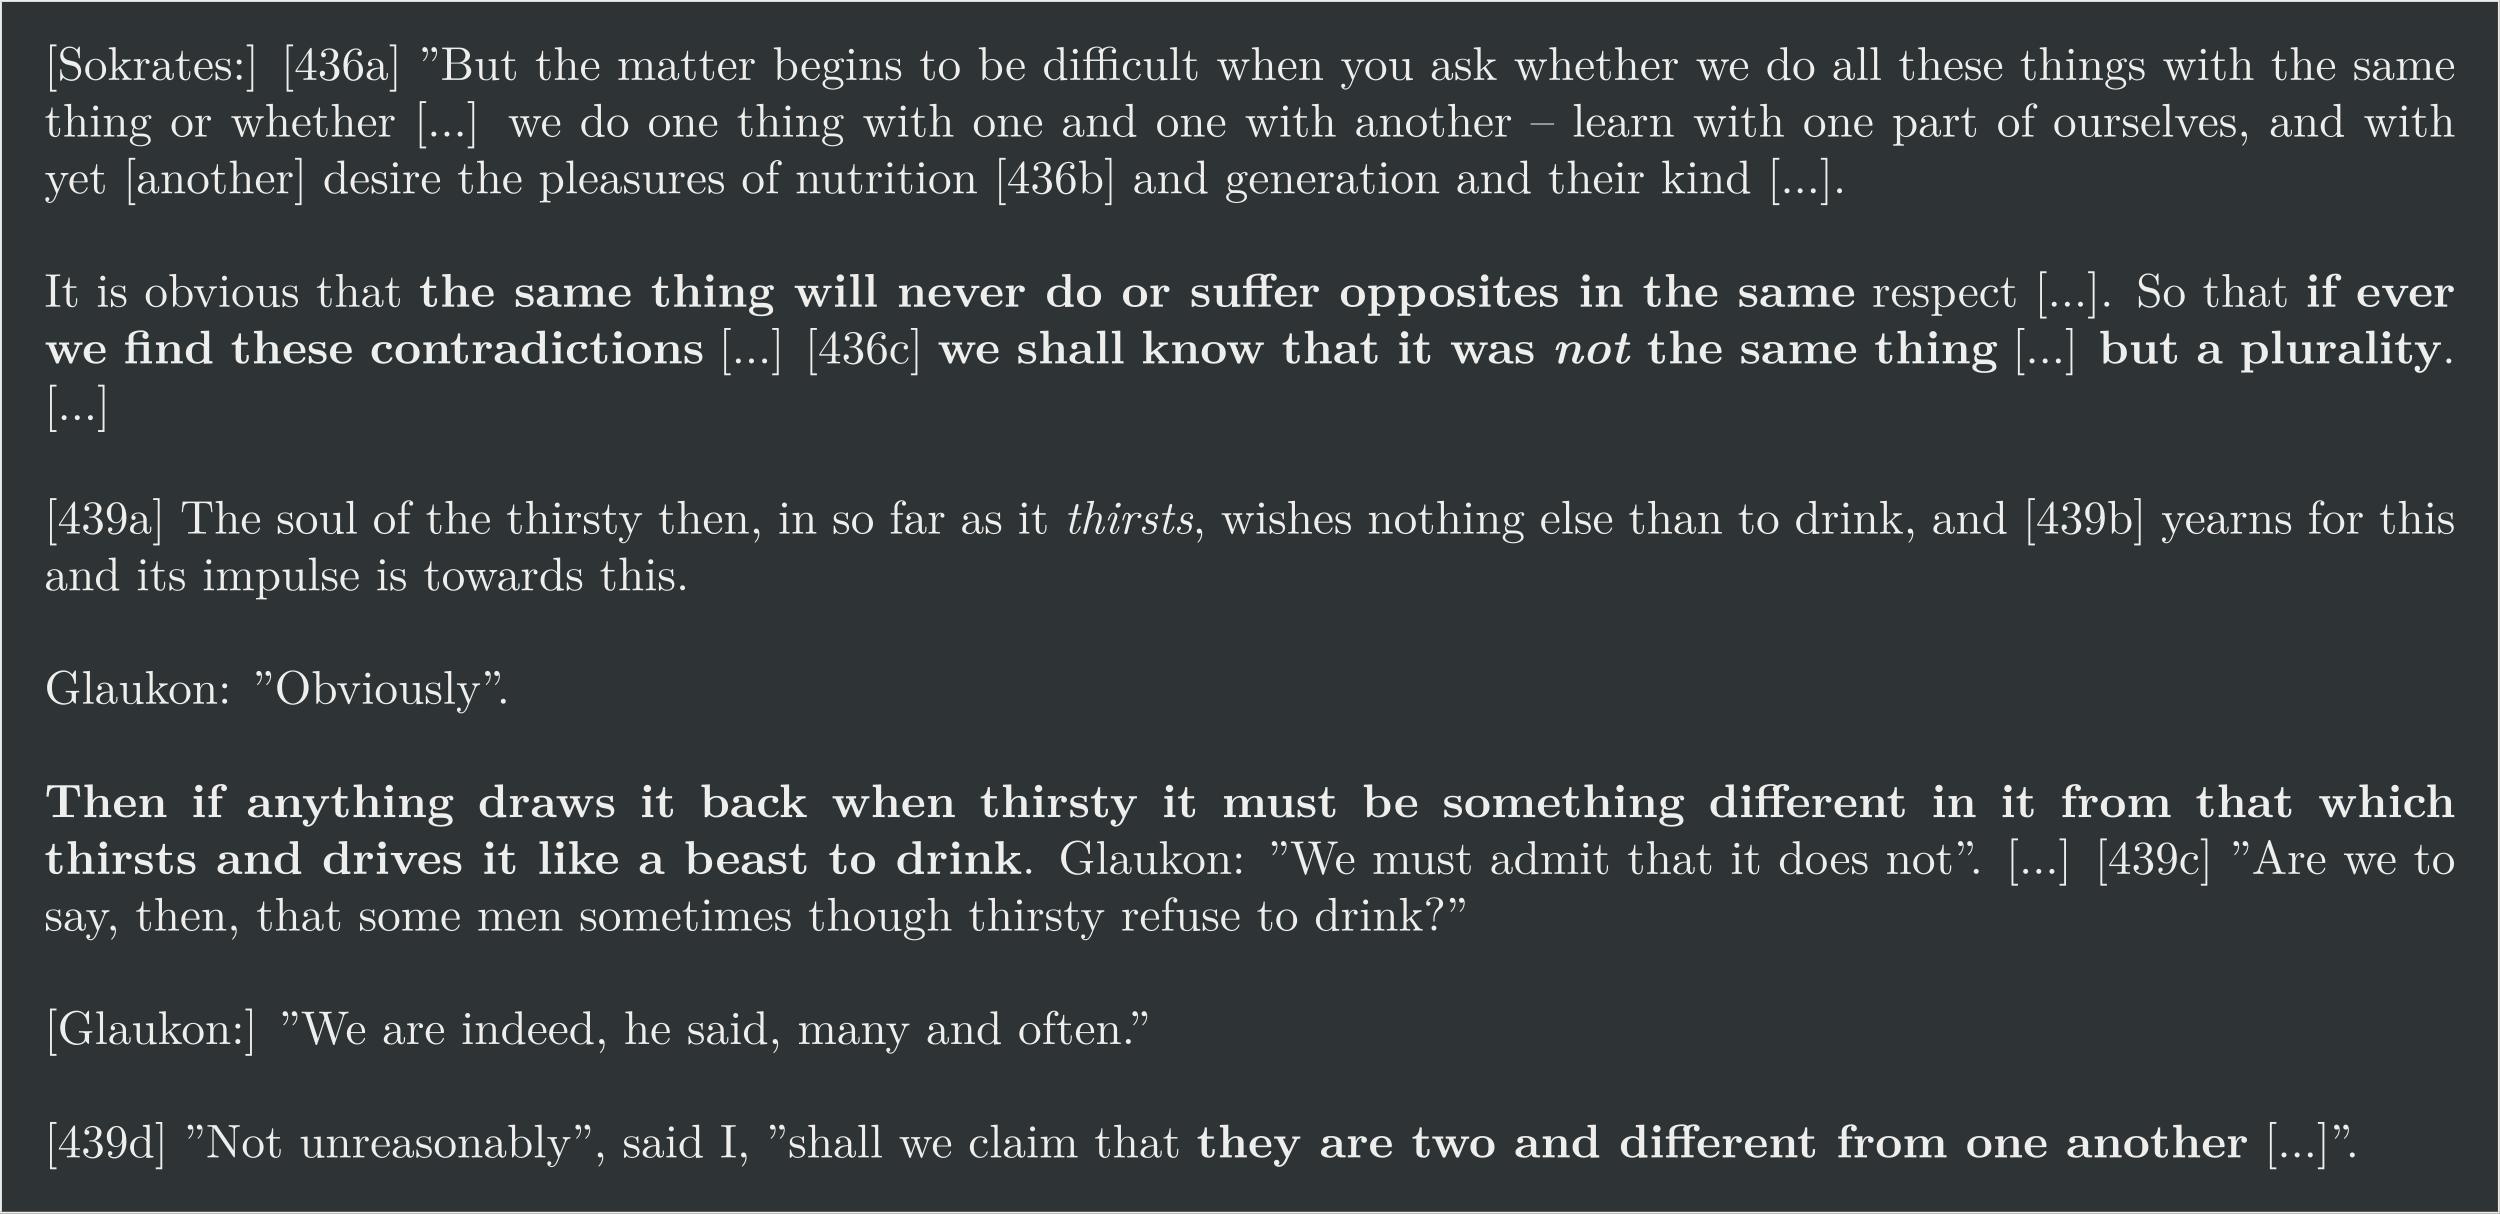 <?xml version='1.0' encoding='UTF-8'?>
<!-- This file was generated by dvisvgm 2.8.1 -->
<svg version='1.1' xmlns='http://www.w3.org/2000/svg' xmlns:xlink='http://www.w3.org/1999/xlink' width='1084.033pt' height='526.301pt' viewBox='-60.645 23.383 1084.033 526.301'>
<rect x="-60.645" y="23.383" width="1084.033" height="526.301" fill="#808080" stroke="none"/>
<defs>
<path id='g0-63' d='M5.33-1.425C5.33-1.524 5.25-1.524 5.181-1.524C5.051-1.524 5.051-1.504 5.011-1.355C4.932-1.086 4.663-.11 4.085-.11C3.875-.11 3.866-.259 3.866-.399C3.866-.648 3.965-.907 4.045-1.146C4.244-1.674 4.653-2.79 4.653-3.367C4.653-4.184 4.105-4.403 3.616-4.403C2.949-4.403 2.6-4.055 2.291-3.756L3.019-6.665C3.029-6.695 3.049-6.795 3.049-6.795C3.049-6.884 2.989-6.914 2.909-6.914C2.879-6.914 2.78-6.904 2.75-6.894L1.763-6.814C1.644-6.804 1.534-6.795 1.534-6.605C1.534-6.496 1.634-6.496 1.773-6.496C2.252-6.496 2.271-6.426 2.271-6.326C2.271-6.296 2.242-6.157 2.242-6.157L.767-.279C.757-.259 .747-.149 .747-.149C.747-.04 .837 .11 1.026 .11C1.235 .11 1.365-.06 1.395-.169L1.823-1.893C1.873-2.112 1.933-2.321 1.983-2.54C2.072-2.899 2.082-2.919 2.262-3.238C2.461-3.557 2.889-4.184 3.587-4.184C4.025-4.184 4.045-3.736 4.045-3.527C4.045-2.909 3.606-1.724 3.467-1.325C3.337-.986 3.308-.897 3.308-.687C3.308-.249 3.587 .11 4.065 .11C4.991 .11 5.33-1.375 5.33-1.425Z'/>
<path id='g0-66' d='M3.298-1.425C3.298-1.524 3.218-1.524 3.148-1.524C3.019-1.524 3.019-1.504 2.979-1.355C2.899-1.066 2.63-.11 2.052-.11C1.973-.11 1.833-.12 1.833-.389C1.833-.648 1.963-.976 2.092-1.345L2.73-3.049C2.829-3.337 2.849-3.417 2.849-3.606C2.849-4.154 2.471-4.403 2.102-4.403C1.166-4.403 .827-2.919 .827-2.869C.827-2.77 .927-2.77 .976-2.77C1.106-2.77 1.116-2.79 1.156-2.929C1.245-3.258 1.504-4.184 2.082-4.184C2.192-4.184 2.301-4.134 2.301-3.905C2.301-3.666 2.192-3.377 2.122-3.188L1.823-2.361L1.455-1.375C1.315-.996 1.275-.887 1.275-.687C1.275-.299 1.514 .11 2.032 .11C2.969 .11 3.298-1.385 3.298-1.425ZM3.567-6.087C3.567-6.296 3.417-6.516 3.118-6.516C2.8-6.516 2.481-6.207 2.481-5.888C2.481-5.669 2.64-5.46 2.929-5.46C3.248-5.46 3.567-5.768 3.567-6.087Z'/>
<path id='g0-96' d='M4.872-3.776C4.872-4.294 4.224-4.403 3.895-4.403C3.208-4.403 2.849-3.905 2.69-3.686C2.58-4.214 2.192-4.403 1.863-4.403C1.504-4.403 1.305-4.174 1.146-3.875C.956-3.477 .827-2.869 .827-2.869C.827-2.77 .927-2.77 .976-2.77C1.106-2.77 1.116-2.78 1.166-2.999C1.345-3.696 1.534-4.184 1.843-4.184C2.102-4.184 2.102-3.895 2.102-3.786C2.102-3.626 2.072-3.437 2.032-3.278L1.285-.289C1.265-.229 1.255-.179 1.255-.149C1.255-.04 1.335 .11 1.534 .11C1.833 .11 1.903-.179 1.923-.259L2.57-2.869C2.58-2.899 3.029-4.184 3.885-4.184C3.935-4.184 4.214-4.184 4.413-4.045C4.065-3.935 4.035-3.616 4.035-3.567C4.035-3.437 4.125-3.248 4.384-3.248C4.563-3.248 4.872-3.387 4.872-3.776Z'/>
<path id='g0-98' d='M3.915-1.564C3.915-2.431 3.138-2.61 2.73-2.7C2.451-2.76 2.092-2.839 2.092-3.268C2.092-3.507 2.301-4.184 3.098-4.184C3.367-4.184 3.736-4.085 3.846-3.696C3.527-3.656 3.447-3.387 3.447-3.288C3.447-3.178 3.507-3.009 3.746-3.009C3.915-3.009 4.174-3.128 4.174-3.557C4.174-4.015 3.766-4.403 3.108-4.403C1.943-4.403 1.534-3.447 1.534-2.929C1.534-2.162 2.182-2.022 2.461-1.963C2.899-1.863 3.347-1.763 3.347-1.225C3.347-.907 3.078-.11 2.052-.11C1.833-.11 1.255-.159 1.096-.667C1.604-.717 1.604-1.156 1.604-1.156C1.604-1.345 1.474-1.474 1.265-1.474C1.036-1.474 .757-1.305 .757-.857C.757-.249 1.335 .11 2.042 .11C3.537 .11 3.915-1.106 3.915-1.564Z'/>
<path id='g0-105' d='M3.547-1.425C3.547-1.524 3.467-1.524 3.397-1.524C3.278-1.524 3.278-1.514 3.198-1.335C3.019-.857 2.62-.11 2.052-.11C1.783-.11 1.783-.359 1.783-.518C1.783-.588 1.783-.747 1.853-1.026L2.59-3.985H3.437C3.606-3.985 3.716-3.985 3.716-4.174C3.716-4.294 3.626-4.294 3.467-4.294H2.67L3.039-5.768C3.078-5.908 3.078-5.928 3.078-5.978C3.078-6.187 2.909-6.237 2.809-6.237C2.56-6.237 2.461-6.027 2.421-5.878L2.032-4.294H1.186C1.016-4.294 .907-4.294 .907-4.105C.907-3.985 .996-3.985 1.156-3.985H1.953L1.235-1.126C1.225-1.086 1.186-.927 1.186-.787C1.186-.289 1.514 .11 2.032 .11C3.039 .11 3.547-1.375 3.547-1.425Z'/>
<path id='g2-28' d='M5.509-.239C5.509-.468 5.38-.468 5.25-.468C4.643-.478 4.643-.608 4.643-.837V-2.979C4.643-3.866 3.935-4.513 2.451-4.513C1.883-4.513 .667-4.473 .667-3.597C.667-3.158 1.016-2.969 1.285-2.969C1.594-2.969 1.913-3.178 1.913-3.597C1.913-3.895 1.724-4.065 1.694-4.085C1.973-4.144 2.291-4.154 2.411-4.154C3.158-4.154 3.507-3.736 3.507-2.979V-2.64C2.8-2.61 .269-2.521 .269-1.076C.269-.12 1.504 .06 2.192 .06C2.989 .06 3.457-.349 3.676-.767C3.676-.458 3.676 0 4.712 0H5.191C5.39 0 5.509 0 5.509-.239ZM3.507-1.385C3.507-.428 2.59-.299 2.341-.299C1.833-.299 1.435-.648 1.435-1.086C1.435-2.162 3.009-2.301 3.507-2.331V-1.385Z'/>
<path id='g2-35' d='M5.978-2.222C5.978-3.547 5.041-4.483 3.597-4.483C2.869-4.483 2.371-4.194 2.132-3.995V-6.914L.369-6.834V-6.366C.986-6.366 1.056-6.366 1.056-5.978V0H1.524C1.684-.189 1.853-.369 2.012-.558C2.092-.478 2.58 .06 3.467 .06C4.951 .06 5.978-.837 5.978-2.222ZM4.702-2.222C4.702-1.753 4.702-1.205 4.443-.817C4.154-.408 3.696-.299 3.377-.299C2.68-.299 2.291-.837 2.192-.986V-3.487C2.461-3.836 2.939-4.125 3.487-4.125C4.702-4.125 4.702-2.919 4.702-2.222Z'/>
<path id='g2-43' d='M4.762-1.166C4.762-1.305 4.623-1.305 4.523-1.305C4.344-1.305 4.334-1.285 4.284-1.156C4.025-.528 3.547-.339 3.039-.339C1.654-.339 1.654-1.803 1.654-2.262C1.654-2.819 1.654-4.115 2.939-4.115C3.288-4.115 3.457-4.085 3.587-4.055C3.407-3.895 3.387-3.686 3.387-3.597C3.387-3.158 3.736-2.969 4.005-2.969C4.314-2.969 4.633-3.178 4.633-3.597C4.633-4.453 3.477-4.513 2.899-4.513C1.116-4.513 .379-3.367 .379-2.212C.379-.887 1.315 .06 2.849 .06C4.463 .06 4.762-1.096 4.762-1.166Z'/>
<path id='g2-47' d='M5.988 0V-.468C5.37-.468 5.3-.468 5.3-.857V-6.914L3.537-6.834V-6.366C4.154-6.366 4.224-6.366 4.224-5.978V-4.035C3.726-4.423 3.208-4.483 2.879-4.483C1.425-4.483 .379-3.606 .379-2.202C.379-.887 1.295 .06 2.77 .06C3.377 .06 3.856-.179 4.164-.428V.06L5.988 0ZM4.164-1.026C4.035-.847 3.626-.299 2.869-.299C1.654-.299 1.654-1.504 1.654-2.202C1.654-2.68 1.654-3.218 1.913-3.606C2.202-4.025 2.67-4.125 2.979-4.125C3.547-4.125 3.945-3.806 4.164-3.517V-1.026Z'/>
<path id='g2-50' d='M4.922-1.166C4.922-1.345 4.732-1.345 4.682-1.345C4.513-1.345 4.493-1.295 4.433-1.136C4.224-.658 3.656-.339 3.009-.339C1.604-.339 1.594-1.664 1.594-2.172H4.603C4.822-2.172 4.922-2.172 4.922-2.441C4.922-2.75 4.862-3.477 4.364-3.975C3.995-4.334 3.467-4.513 2.78-4.513C1.186-4.513 .319-3.487 .319-2.242C.319-.907 1.315 .06 2.919 .06C4.493 .06 4.922-.996 4.922-1.166ZM3.975-2.501H1.594C1.614-2.889 1.624-3.308 1.833-3.636C2.092-4.035 2.491-4.154 2.78-4.154C3.945-4.154 3.965-2.849 3.975-2.501Z'/>
<path id='g2-55' d='M4.354-6.107C4.354-6.526 3.995-6.974 3.218-6.974C2.242-6.974 1.166-6.555 1.166-5.43V-4.423H.418V-3.955H1.166V-.468H.478V0L1.733-.03C2.112-.03 2.75-.03 3.108 0V-.468H2.242V-3.955H3.387V-4.423H2.182V-5.43C2.182-6.526 2.939-6.615 3.188-6.615C3.238-6.615 3.288-6.615 3.357-6.595C3.208-6.486 3.128-6.296 3.128-6.107C3.128-5.679 3.477-5.489 3.736-5.489C4.035-5.489 4.354-5.699 4.354-6.107Z'/>
<path id='g2-59' d='M5.559-3.955C5.559-4.184 5.39-4.533 4.932-4.533C4.782-4.533 4.314-4.503 3.875-4.154C3.696-4.274 3.278-4.483 2.54-4.483C1.106-4.483 .558-3.706 .558-3.009C.558-2.6 .757-2.192 1.076-1.963C.797-1.614 .737-1.285 .737-1.076C.737-.927 .777-.438 1.176-.12C1.046-.09 .319 .12 .319 .747C.319 1.255 .867 2.002 2.859 2.002C4.623 2.002 5.4 1.415 5.4 .717C5.4 .418 5.32-.209 4.653-.548C4.095-.827 3.497-.827 2.54-.827C2.281-.827 1.823-.827 1.773-.837C1.335-.907 1.225-1.285 1.225-1.465C1.225-1.564 1.265-1.714 1.325-1.793C1.783-1.554 2.291-1.534 2.54-1.534C3.975-1.534 4.523-2.311 4.523-3.009C4.523-3.477 4.274-3.806 4.125-3.965C4.423-4.125 4.633-4.144 4.742-4.154C4.722-4.105 4.702-4.015 4.702-3.955C4.702-3.706 4.872-3.527 5.131-3.527S5.559-3.716 5.559-3.955ZM3.417-3.009C3.417-2.56 3.417-1.893 2.54-1.893S1.664-2.56 1.664-3.009S1.664-4.125 2.54-4.125S3.417-3.457 3.417-3.009ZM4.543 .747C4.543 1.106 4.154 1.644 2.859 1.644C1.664 1.644 1.176 1.186 1.176 .727C1.176 .13 1.803 .13 1.943 .13H3.108C3.417 .13 4.543 .13 4.543 .747Z'/>
<path id='g2-63' d='M6.127 0V-.468H5.44V-3.049C5.44-4.095 4.902-4.483 3.905-4.483C2.949-4.483 2.441-3.905 2.222-3.527H2.212V-6.914L.448-6.834V-6.366C1.066-6.366 1.136-6.366 1.136-5.978V-.468H.448V0L1.704-.03L2.959 0V-.468H2.271V-2.55C2.271-3.636 3.128-4.125 3.756-4.125C4.095-4.125 4.304-3.915 4.304-3.158V-.468H3.616V0L4.872-.03L6.127 0Z'/>
<path id='g2-66' d='M2.849 0V-.468H2.232V-4.483L.498-4.403V-3.935C1.086-3.935 1.156-3.935 1.156-3.547V-.468H.468V0L1.684-.03L2.849 0ZM2.371-6.047C2.371-6.476 2.022-6.824 1.594-6.824S.817-6.476 .817-6.047S1.166-5.27 1.594-5.27S2.371-5.619 2.371-6.047Z'/>
<path id='g2-70' d='M5.848 0V-.468H5.679C5.25-.468 5.22-.508 5.091-.667L3.407-2.77L4.702-3.776C4.842-3.885 4.932-3.955 5.599-3.955V-4.423C5.33-4.394 5.081-4.394 4.822-4.394L3.676-4.423V-3.955C3.905-3.955 3.935-3.925 4.015-3.846L2.132-2.361V-6.914L.369-6.834V-6.366C.986-6.366 1.056-6.366 1.056-5.978V-.468H.369V0L1.564-.03L2.77 0V-.468H2.082V-1.733C2.371-1.963 2.451-2.022 2.65-2.162L3.656-.907C3.746-.787 3.905-.588 3.905-.558C3.905-.468 3.726-.468 3.597-.468V0C3.895-.02 4.762-.03 4.812-.03C5.171-.03 5.509-.02 5.848 0Z'/>
<path id='g2-72' d='M2.919 0V-.468H2.232V-6.914L.468-6.834V-6.366C1.086-6.366 1.156-6.366 1.156-5.978V-.468H.468V0L1.694-.03L2.919 0Z'/>
<path id='g2-75' d='M9.315 0V-.468H8.628V-3.049C8.628-4.075 8.12-4.483 7.093-4.483C6.187-4.483 5.669-3.985 5.41-3.527C5.21-4.453 4.294-4.483 3.915-4.483C3.049-4.483 2.481-4.035 2.162-3.407V-4.483L.448-4.403V-3.935C1.066-3.935 1.136-3.935 1.136-3.547V-.468H.448V0L1.704-.03L2.959 0V-.468H2.271V-2.55C2.271-3.636 3.138-4.125 3.756-4.125C4.095-4.125 4.314-3.925 4.314-3.158V-.468H3.626V0L4.882-.03L6.137 0V-.468H5.45V-2.55C5.45-3.636 6.316-4.125 6.934-4.125C7.273-4.125 7.492-3.925 7.492-3.158V-.468H6.804V0L8.06-.03L9.315 0Z'/>
<path id='g2-77' d='M6.127 0V-.468H5.44V-3.049C5.44-4.095 4.902-4.483 3.905-4.483C2.949-4.483 2.421-3.915 2.162-3.407V-4.483L.448-4.403V-3.935C1.066-3.935 1.136-3.935 1.136-3.547V-.468H.448V0L1.704-.03L2.959 0V-.468H2.271V-2.55C2.271-3.636 3.128-4.125 3.756-4.125C4.095-4.125 4.304-3.915 4.304-3.158V-.468H3.616V0L4.872-.03L6.127 0Z'/>
<path id='g2-81' d='M5.4-2.172C5.4-3.507 4.483-4.513 2.859-4.513C1.225-4.513 .319-3.497 .319-2.172C.319-.936 1.196 .06 2.859 .06C4.533 .06 5.4-.946 5.4-2.172ZM4.125-2.281C4.125-1.415 4.125-.339 2.859-.339S1.594-1.415 1.594-2.281C1.594-2.73 1.594-3.238 1.763-3.577C1.953-3.945 2.371-4.154 2.859-4.154C3.278-4.154 3.696-3.995 3.915-3.646C4.125-3.308 4.125-2.76 4.125-2.281Z'/>
<path id='g2-84' d='M5.978-2.222C5.978-3.547 5.071-4.483 3.636-4.483C2.889-4.483 2.361-4.174 2.132-3.995V-4.483L.369-4.403V-3.935C.986-3.935 1.056-3.935 1.056-3.557V1.465H.369V1.933L1.624 1.903L2.879 1.933V1.465H2.192V-.389C2.62-.04 3.059 .06 3.467 .06C4.961 .06 5.978-.837 5.978-2.222ZM4.702-2.222C4.702-.817 4.005-.299 3.357-.299C3.218-.299 2.75-.299 2.301-.837C2.192-.966 2.192-.976 2.192-1.166V-3.278C2.192-3.467 2.202-3.477 2.341-3.616C2.74-4.025 3.258-4.085 3.477-4.085C4.144-4.085 4.702-3.477 4.702-2.222Z'/>
<path id='g2-96' d='M4.403-3.666C4.403-4.194 3.866-4.483 3.347-4.483C2.65-4.483 2.252-3.985 2.022-3.357V-4.483L.369-4.403V-3.935C.986-3.935 1.056-3.935 1.056-3.547V-.468H.369V0L1.624-.03C2.002-.03 2.64-.03 2.999 0V-.468H2.132V-2.212C2.132-2.909 2.381-4.125 3.377-4.125C3.377-4.125 3.188-3.955 3.188-3.666C3.188-3.258 3.507-3.059 3.796-3.059S4.403-3.268 4.403-3.666Z'/>
<path id='g2-98' d='M4.134-1.395C4.134-1.823 3.935-2.172 3.587-2.451C3.198-2.74 2.879-2.8 2.102-2.929C1.733-2.999 1.086-3.108 1.086-3.577C1.086-4.194 2.012-4.194 2.202-4.194C2.949-4.194 3.328-3.905 3.377-3.357C3.387-3.208 3.397-3.158 3.606-3.158C3.846-3.158 3.846-3.208 3.846-3.437V-4.234C3.846-4.423 3.846-4.513 3.666-4.513C3.626-4.513 3.606-4.513 3.218-4.324C2.959-4.453 2.61-4.513 2.212-4.513C1.913-4.513 .379-4.513 .379-3.208C.379-2.809 .578-2.54 .777-2.371C1.176-2.022 1.554-1.963 2.321-1.823C2.68-1.763 3.427-1.634 3.427-1.046C3.427-.299 2.511-.299 2.291-.299C1.235-.299 .976-1.026 .857-1.455C.807-1.594 .757-1.594 .618-1.594C.379-1.594 .379-1.534 .379-1.305V-.219C.379-.03 .379 .06 .558 .06C.628 .06 .648 .06 .857-.09L1.116-.259C1.574 .06 2.092 .06 2.291 .06C2.6 .06 4.134 .06 4.134-1.395Z'/>
<path id='g2-104' d='M7.542-4.324L7.333-6.725H.628L.418-4.324H.887C.976-5.45 1.076-6.257 2.511-6.257H3.278V-.468H1.753V0C2.291-.03 3.397-.03 3.985-.03S5.679-.03 6.217 0V-.468H4.692V-6.257H5.45C6.874-6.257 6.974-5.46 7.073-4.324H7.542Z'/>
<path id='g2-105' d='M3.806-1.235V-1.763H3.337V-1.255C3.337-.578 3.019-.339 2.74-.339C2.162-.339 2.162-.976 2.162-1.205V-3.955H3.616V-4.423H2.162V-6.326H1.694C1.684-5.33 1.196-4.344 .209-4.314V-3.955H1.026V-1.225C1.026-.159 1.893 .06 2.6 .06C3.357 .06 3.806-.508 3.806-1.235Z'/>
<path id='g2-109' d='M6.127 0V-.468C5.509-.468 5.44-.468 5.44-.857V-4.483L3.616-4.403V-3.935C4.234-3.935 4.304-3.935 4.304-3.547V-1.644C4.304-.827 3.796-.299 3.068-.299C2.301-.299 2.271-.548 2.271-1.086V-4.483L.448-4.403V-3.935C1.066-3.935 1.136-3.935 1.136-3.547V-1.225C1.136-.159 1.943 .06 2.929 .06C3.188 .06 3.905 .06 4.364-.717V.06L6.127 0Z'/>
<path id='g2-112' d='M5.778-3.955V-4.423C5.529-4.403 5.24-4.394 4.991-4.394L4.085-4.423V-3.955C4.274-3.955 4.563-3.925 4.563-3.846C4.563-3.846 4.563-3.826 4.513-3.726L3.357-1.235L2.092-3.955H2.63V-4.423L1.395-4.394L.259-4.423V-3.955H.897L2.64-.209C2.76 .04 2.889 .04 3.019 .04C3.188 .04 3.288 .01 3.387-.199L5.041-3.746C5.101-3.885 5.141-3.955 5.778-3.955Z'/>
<path id='g2-114' d='M8.02-3.955V-4.423C7.791-4.403 7.492-4.394 7.253-4.394L6.296-4.423V-3.955C6.386-3.955 6.874-3.945 6.874-3.836C6.874-3.806 6.844-3.746 6.834-3.716L5.788-1.166L4.653-3.955H5.21V-4.423L4.075-4.394C3.656-4.394 3.238-4.413 3.078-4.423V-3.955H3.666C3.875-3.457 3.875-3.427 3.875-3.427C3.875-3.387 3.846-3.328 3.836-3.298L3.049-1.385L2.002-3.955H2.56V-4.423L1.335-4.394L.249-4.423V-3.955H.837L2.361-.229C2.431-.06 2.471 .04 2.72 .04S3.009-.06 3.078-.229L4.134-2.809L5.191-.229C5.26-.06 5.3 .04 5.549 .04S5.838-.06 5.908-.229L7.342-3.746C7.392-3.875 7.432-3.955 8.02-3.955Z'/>
<path id='g2-118' d='M5.778-3.955V-4.423C5.539-4.403 5.24-4.394 4.991-4.394L4.085-4.423V-3.955C4.085-3.955 4.553-3.955 4.553-3.836L4.503-3.716L3.357-1.265L2.092-3.955H2.63V-4.423L1.395-4.394L.259-4.423V-3.955H.897L2.76 0L2.531 .478C2.311 .956 1.993 1.634 1.285 1.634C1.146 1.634 1.126 1.624 1.046 1.594C1.136 1.554 1.365 1.415 1.365 1.066C1.365 .737 1.126 .498 .787 .498C.508 .498 .219 .687 .219 1.076C.219 1.584 .687 1.993 1.285 1.993C2.052 1.993 2.63 1.375 2.899 .807L5.041-3.746C5.111-3.885 5.141-3.955 5.778-3.955Z'/>
<path id='g2-122' d='M7.432-6.107C7.432-6.535 7.064-6.974 6.286-6.974C5.938-6.974 5.36-6.924 4.892-6.625C4.473-6.974 3.915-6.974 3.696-6.974C2.481-6.974 1.056-6.595 1.056-5.42V-4.423H.309V-3.955H1.056V-.468H.369V0L1.594-.03L2.819 0V-.468H2.132V-3.955H4.224V-.468H3.537V0L4.792-.03C5.171-.03 5.808-.03 6.167 0V-.468H5.3V-3.955H6.466V-4.423H5.24V-5.43C5.24-6.575 6.077-6.615 6.257-6.615C6.336-6.615 6.376-6.605 6.436-6.595C6.286-6.486 6.207-6.296 6.207-6.107C6.207-5.679 6.555-5.489 6.814-5.489C7.113-5.489 7.432-5.699 7.432-6.107ZM4.274-6.516C4.244-6.496 3.975-6.346 3.975-5.978C3.975-5.808 4.045-5.599 4.224-5.479V-4.423H2.072V-5.4C2.072-6.237 2.73-6.615 3.636-6.615C3.945-6.615 4.164-6.555 4.274-6.516Z'/>
<path id='g2-125' d='M5.988 0V-.468H5.3V-4.523L3.547-4.463L3.537-4.423H2.072V-5.4C2.072-6.237 2.75-6.615 3.666-6.615C3.955-6.615 4.164-6.565 4.394-6.436C4.224-6.376 3.955-6.207 3.955-5.808C3.955-5.42 4.244-5.161 4.603-5.161C4.971-5.161 5.26-5.41 5.26-5.818C5.26-6.336 4.822-6.974 3.726-6.974C2.491-6.974 1.056-6.585 1.056-5.42V-4.423H.309V-3.955H1.056V-.468H.369V0L1.594-.03L2.819 0V-.468H2.132V-3.955H3.925C4.164-3.955 4.224-3.955 4.224-3.606V-.468H3.537V0L4.762-.03L5.988 0Z'/>
<path id='g1-77' d='M6.814-1.474C6.814-1.614 6.685-1.614 6.535-1.614C6.346-1.614 6.296-1.614 6.257-1.484C6.177-1.225 5.908-.279 5.34-.279C5.29-.279 5.2-.279 5.2-.458C5.2-.667 5.3-.927 5.43-1.265C5.569-1.634 6.017-2.809 6.017-3.377C6.017-4.204 5.43-4.503 4.643-4.503C4.433-4.503 3.776-4.503 3.118-3.816C2.919-4.384 2.321-4.503 2.002-4.503C1.534-4.503 1.285-4.164 1.156-3.965C.897-3.547 .767-2.989 .767-2.949C.767-2.809 .897-2.809 1.046-2.809C1.285-2.809 1.295-2.819 1.365-3.068C1.445-3.397 1.624-4.144 1.963-4.144C2.082-4.144 2.152-4.065 2.152-3.836C2.152-3.646 2.132-3.567 2.092-3.407L1.385-.568C1.345-.418 1.345-.399 1.345-.349C1.345-.04 1.584 .08 1.793 .08C1.863 .08 2.291 .06 2.421-.458L3.039-2.929C3.108-3.218 3.666-4.144 4.573-4.144C5.001-4.144 5.001-3.766 5.001-3.577C5.001-2.979 4.543-1.753 4.364-1.305C4.274-1.056 4.244-.956 4.244-.807C4.244-.249 4.752 .08 5.29 .08C6.326 .08 6.814-1.265 6.814-1.474Z'/>
<path id='g1-81' d='M5.928-2.829C5.928-3.856 5.22-4.503 4.035-4.503C2.062-4.503 1.066-2.839 1.066-1.594C1.066-.568 1.773 .08 2.959 .08C4.922 .08 5.928-1.574 5.928-2.829ZM4.334-1.235C4.045-.608 3.487-.279 2.979-.279C2.63-.279 2.152-.448 2.152-1.156C2.152-1.544 2.411-2.66 2.66-3.188C2.949-3.816 3.507-4.144 4.015-4.144C4.364-4.144 4.842-3.975 4.842-3.268C4.842-2.879 4.583-1.763 4.334-1.235Z'/>
<path id='g1-105' d='M4.174-1.474C4.174-1.614 4.045-1.614 3.895-1.614C3.676-1.614 3.666-1.604 3.587-1.445C3.168-.458 2.68-.279 2.421-.279C2.331-.279 2.212-.289 2.212-.588C2.212-.777 2.232-.857 2.271-1.016L3.009-3.955H3.806C3.975-3.955 4.144-3.955 4.144-4.244C4.144-4.423 3.975-4.423 3.836-4.423H3.128L3.318-5.21C3.387-5.469 3.497-5.908 3.497-5.988C3.497-6.217 3.328-6.406 3.049-6.406C2.919-6.406 2.54-6.346 2.421-5.878L2.062-4.423H1.255C1.076-4.423 .907-4.423 .907-4.134C.907-3.955 1.076-3.955 1.225-3.955H1.943L1.245-1.176C1.205-1.016 1.205-.946 1.205-.887C1.205-.259 1.773 .08 2.371 .08C3.517 .08 4.174-1.305 4.174-1.474Z'/>
<path id='g3-27' d='M7.143 0V-.309H6.964C6.366-.309 6.227-.379 6.117-.707L3.965-6.934C3.915-7.064 3.895-7.133 3.736-7.133S3.547-7.073 3.497-6.934L1.435-.976C1.255-.468 .857-.319 .319-.309V0L1.335-.03L2.481 0V-.309C1.983-.309 1.733-.558 1.733-.817C1.733-.847 1.743-.946 1.753-.966L2.212-2.271H4.672L5.2-.747C5.21-.707 5.23-.648 5.23-.608C5.23-.309 4.672-.309 4.403-.309V0C4.762-.03 5.46-.03 5.838-.03L7.143 0ZM4.563-2.58H2.321L3.437-5.818L4.563-2.58Z'/>
<path id='g3-28' d='M4.812-.887V-1.445H4.563V-.887C4.563-.309 4.314-.249 4.204-.249C3.875-.249 3.836-.697 3.836-.747V-2.74C3.836-3.158 3.836-3.547 3.477-3.915C3.088-4.304 2.59-4.463 2.112-4.463C1.295-4.463 .608-3.995 .608-3.337C.608-3.039 .807-2.869 1.066-2.869C1.345-2.869 1.524-3.068 1.524-3.328C1.524-3.447 1.474-3.776 1.016-3.786C1.285-4.134 1.773-4.244 2.092-4.244C2.58-4.244 3.148-3.856 3.148-2.969V-2.6C2.64-2.57 1.943-2.54 1.315-2.242C.568-1.903 .319-1.385 .319-.946C.319-.139 1.285 .11 1.913 .11C2.57 .11 3.029-.289 3.218-.757C3.258-.359 3.527 .06 3.995 .06C4.204 .06 4.812-.08 4.812-.887ZM3.148-1.395C3.148-.448 2.431-.11 1.983-.11C1.494-.11 1.086-.458 1.086-.956C1.086-1.504 1.504-2.331 3.148-2.391V-1.395Z'/>
<path id='g3-34' d='M6.486-1.823C6.486-2.69 5.669-3.437 4.563-3.557C5.529-3.746 6.217-4.384 6.217-5.121C6.217-5.988 5.3-6.804 4.005-6.804H.359V-6.496H.598C1.365-6.496 1.385-6.386 1.385-6.027V-.777C1.385-.418 1.365-.309 .598-.309H.359V0H4.264C5.589 0 6.486-.887 6.486-1.823ZM5.25-5.121C5.25-4.483 4.762-3.646 3.656-3.646H2.212V-6.097C2.212-6.426 2.232-6.496 2.7-6.496H3.935C4.902-6.496 5.25-5.649 5.25-5.121ZM5.489-1.833C5.489-1.126 4.971-.309 3.945-.309H2.7C2.232-.309 2.212-.379 2.212-.707V-3.427H4.085C5.071-3.427 5.489-2.501 5.489-1.833Z'/>
<path id='g3-35' d='M5.191-2.152C5.191-3.417 4.214-4.403 3.078-4.403C2.301-4.403 1.873-3.935 1.714-3.756V-6.914L.279-6.804V-6.496C.976-6.496 1.056-6.426 1.056-5.938V0H1.305L1.664-.618C1.813-.389 2.232 .11 2.969 .11C4.154 .11 5.191-.867 5.191-2.152ZM4.364-2.162C4.364-1.793 4.344-1.196 4.055-.747C3.846-.438 3.467-.11 2.929-.11C2.481-.11 2.122-.349 1.883-.717C1.743-.927 1.743-.956 1.743-1.136V-3.188C1.743-3.377 1.743-3.387 1.853-3.547C2.242-4.105 2.79-4.184 3.029-4.184C3.477-4.184 3.836-3.925 4.075-3.547C4.334-3.138 4.364-2.57 4.364-2.162Z'/>
<path id='g3-40' d='M2.54 2.491V2.092H1.574V-7.073H2.54V-7.472H1.176V2.491H2.54Z'/>
<path id='g3-41' d='M1.584 2.491V-7.472H.219V-7.073H1.186V2.092H.219V2.491H1.584Z'/>
<path id='g3-43' d='M4.134-1.186C4.134-1.285 4.035-1.285 4.005-1.285C3.915-1.285 3.895-1.245 3.875-1.186C3.587-.259 2.939-.139 2.57-.139C2.042-.139 1.166-.568 1.166-2.172C1.166-3.796 1.983-4.214 2.511-4.214C2.6-4.214 3.228-4.204 3.577-3.846C3.168-3.816 3.108-3.517 3.108-3.387C3.108-3.128 3.288-2.929 3.567-2.929C3.826-2.929 4.025-3.098 4.025-3.397C4.025-4.075 3.268-4.463 2.501-4.463C1.255-4.463 .339-3.387 .339-2.152C.339-.877 1.325 .11 2.481 .11C3.816 .11 4.134-1.086 4.134-1.186Z'/>
<path id='g3-44' d='M1.913-3.766C1.913-4.055 1.674-4.294 1.385-4.294S.857-4.055 .857-3.766S1.096-3.238 1.385-3.238S1.913-3.477 1.913-3.766ZM1.913-.528C1.913-.817 1.674-1.056 1.385-1.056S.857-.817 .857-.528S1.096 0 1.385 0S1.913-.239 1.913-.528Z'/>
<path id='g3-45' d='M2.022-.01C2.022-.648 1.783-1.056 1.385-1.056C1.036-1.056 .857-.787 .857-.528S1.026 0 1.385 0C1.534 0 1.674-.06 1.783-.159C1.803 .628 1.524 1.235 1.086 1.704C1.026 1.763 1.016 1.773 1.016 1.813C1.016 1.883 1.066 1.923 1.116 1.923C1.235 1.923 2.022 1.136 2.022-.01Z'/>
<path id='g3-47' d='M5.25 0V-.309C4.553-.309 4.473-.379 4.473-.867V-6.914L3.039-6.804V-6.496C3.736-6.496 3.816-6.426 3.816-5.938V-3.786C3.527-4.144 3.098-4.403 2.56-4.403C1.385-4.403 .339-3.427 .339-2.142C.339-.877 1.315 .11 2.451 .11C3.088 .11 3.537-.229 3.786-.548V.11L5.25 0ZM3.786-1.176C3.786-.996 3.786-.976 3.676-.807C3.377-.329 2.929-.11 2.501-.11C2.052-.11 1.694-.369 1.455-.747C1.196-1.156 1.166-1.724 1.166-2.132C1.166-2.501 1.186-3.098 1.474-3.547C1.684-3.856 2.062-4.184 2.6-4.184C2.949-4.184 3.367-4.035 3.676-3.587C3.786-3.417 3.786-3.397 3.786-3.218V-1.176Z'/>
<path id='g3-50' d='M4.134-1.186C4.134-1.285 4.055-1.305 4.005-1.305C3.915-1.305 3.895-1.245 3.875-1.166C3.527-.139 2.63-.139 2.531-.139C2.032-.139 1.634-.438 1.405-.807C1.106-1.285 1.106-1.943 1.106-2.301H3.885C4.105-2.301 4.134-2.301 4.134-2.511C4.134-3.497 3.597-4.463 2.351-4.463C1.196-4.463 .279-3.437 .279-2.192C.279-.857 1.325 .11 2.471 .11C3.686 .11 4.134-.996 4.134-1.186ZM3.477-2.511H1.116C1.176-3.995 2.012-4.244 2.351-4.244C3.377-4.244 3.477-2.899 3.477-2.511Z'/>
<path id='g3-55' d='M3.557-6.326C3.557-6.695 3.188-7.024 2.66-7.024C1.963-7.024 1.116-6.496 1.116-5.44V-4.294H.329V-3.985H1.116V-.757C1.116-.309 1.006-.309 .339-.309V0L1.474-.03C1.873-.03 2.341-.03 2.74 0V-.309H2.531C1.793-.309 1.773-.418 1.773-.777V-3.985H2.909V-4.294H1.743V-5.45C1.743-6.326 2.222-6.804 2.66-6.804C2.69-6.804 2.839-6.804 2.989-6.735C2.869-6.695 2.69-6.565 2.69-6.316C2.69-6.087 2.849-5.888 3.118-5.888C3.407-5.888 3.557-6.087 3.557-6.326Z'/>
<path id='g3-57' d='M4.692-1.644V-1.953H3.696V-6.486C3.696-6.685 3.696-6.745 3.537-6.745C3.447-6.745 3.417-6.745 3.337-6.625L.279-1.953V-1.644H2.929V-.777C2.929-.418 2.909-.309 2.172-.309H1.963V0C2.371-.03 2.889-.03 3.308-.03S4.254-.03 4.663 0V-.309H4.453C3.716-.309 3.696-.418 3.696-.777V-1.644H4.692ZM2.989-1.953H.558L2.989-5.669V-1.953Z'/>
<path id='g3-58' d='M7.323-2.411V-2.72L6.107-2.69C5.709-2.69 4.862-2.69 4.503-2.72V-2.411H4.822C5.719-2.411 5.748-2.301 5.748-1.933V-1.295C5.748-.179 4.483-.09 4.204-.09C3.557-.09 1.584-.438 1.584-3.407C1.584-6.386 3.547-6.715 4.144-6.715C5.21-6.715 6.117-5.818 6.316-4.354C6.336-4.214 6.336-4.184 6.476-4.184C6.635-4.184 6.635-4.214 6.635-4.423V-6.785C6.635-6.954 6.635-7.024 6.526-7.024C6.486-7.024 6.446-7.024 6.366-6.904L5.868-6.167C5.549-6.486 5.011-7.024 4.025-7.024C2.172-7.024 .558-5.45 .558-3.407S2.152 .219 4.045 .219C4.772 .219 5.569-.04 5.908-.628C6.037-.408 6.436-.01 6.545-.01C6.635-.01 6.635-.09 6.635-.239V-1.973C6.635-2.361 6.675-2.411 7.323-2.411Z'/>
<path id='g3-59' d='M4.832-4.025C4.832-4.194 4.712-4.513 4.324-4.513C4.125-4.513 3.686-4.453 3.268-4.045C2.849-4.374 2.431-4.403 2.212-4.403C1.285-4.403 .598-3.716 .598-2.949C.598-2.511 .817-2.132 1.066-1.923C.936-1.773 .757-1.445 .757-1.096C.757-.787 .887-.408 1.196-.209C.598-.04 .279 .389 .279 .787C.279 1.504 1.265 2.052 2.481 2.052C3.656 2.052 4.692 1.544 4.692 .767C4.692 .418 4.553-.09 4.045-.369C3.517-.648 2.939-.648 2.331-.648C2.082-.648 1.654-.648 1.584-.658C1.265-.697 1.056-1.006 1.056-1.325C1.056-1.365 1.056-1.594 1.225-1.793C1.614-1.514 2.022-1.484 2.212-1.484C3.138-1.484 3.826-2.172 3.826-2.939C3.826-3.308 3.666-3.676 3.417-3.905C3.776-4.244 4.134-4.294 4.314-4.294C4.314-4.294 4.384-4.294 4.413-4.284C4.304-4.244 4.254-4.134 4.254-4.015C4.254-3.846 4.384-3.726 4.543-3.726C4.643-3.726 4.832-3.796 4.832-4.025ZM3.078-2.949C3.078-2.68 3.068-2.361 2.919-2.112C2.839-1.993 2.61-1.714 2.212-1.714C1.345-1.714 1.345-2.71 1.345-2.939C1.345-3.208 1.355-3.527 1.504-3.776C1.584-3.895 1.813-4.174 2.212-4.174C3.078-4.174 3.078-3.178 3.078-2.949ZM4.174 .787C4.174 1.325 3.467 1.823 2.491 1.823C1.484 1.823 .797 1.315 .797 .787C.797 .329 1.176-.04 1.614-.07H2.202C3.059-.07 4.174-.07 4.174 .787Z'/>
<path id='g3-63' d='M5.33 0V-.309C4.812-.309 4.563-.309 4.553-.608V-2.511C4.553-3.367 4.553-3.676 4.244-4.035C4.105-4.204 3.776-4.403 3.198-4.403C2.361-4.403 1.923-3.806 1.763-3.447H1.753V-6.914L.319-6.804V-6.496C1.016-6.496 1.096-6.426 1.096-5.938V-.757C1.096-.309 .986-.309 .319-.309V0L1.445-.03L2.56 0V-.309C1.893-.309 1.783-.309 1.783-.757V-2.59C1.783-3.626 2.491-4.184 3.128-4.184C3.756-4.184 3.866-3.646 3.866-3.078V-.757C3.866-.309 3.756-.309 3.088-.309V0L4.214-.03L5.33 0Z'/>
<path id='g3-65' d='M3.318 0V-.309H3.059C2.271-.309 2.242-.418 2.242-.777V-6.027C2.242-6.386 2.271-6.496 3.059-6.496H3.318V-6.804C2.969-6.775 2.182-6.775 1.803-6.775C1.415-6.775 .628-6.775 .279-6.804V-6.496H.538C1.325-6.496 1.355-6.386 1.355-6.027V-.777C1.355-.418 1.325-.309 .538-.309H.279V0C.628-.03 1.415-.03 1.793-.03C2.182-.03 2.969-.03 3.318 0Z'/>
<path id='g3-66' d='M2.461 0V-.309C1.803-.309 1.763-.359 1.763-.747V-4.403L.369-4.294V-3.985C1.016-3.985 1.106-3.925 1.106-3.437V-.757C1.106-.309 .996-.309 .329-.309V0L1.425-.03C1.773-.03 2.122-.01 2.461 0ZM1.913-6.017C1.913-6.286 1.684-6.545 1.385-6.545C1.046-6.545 .847-6.267 .847-6.017C.847-5.748 1.076-5.489 1.375-5.489C1.714-5.489 1.913-5.768 1.913-6.017Z'/>
<path id='g3-70' d='M5.091 0V-.309C4.722-.309 4.503-.309 4.125-.837L2.859-2.62C2.849-2.64 2.8-2.7 2.8-2.73C2.8-2.77 3.507-3.367 3.606-3.447C4.234-3.955 4.653-3.975 4.862-3.985V-4.294C4.573-4.264 4.443-4.264 4.164-4.264C3.806-4.264 3.188-4.284 3.049-4.294V-3.985C3.238-3.975 3.337-3.866 3.337-3.736C3.337-3.537 3.198-3.417 3.118-3.347L1.714-2.132V-6.914L.279-6.804V-6.496C.976-6.496 1.056-6.426 1.056-5.938V-.757C1.056-.309 .946-.309 .279-.309V0L1.365-.03L2.461 0V-.309C1.793-.309 1.684-.309 1.684-.757V-1.783L2.321-2.331C3.088-1.275 3.507-.717 3.507-.538C3.507-.349 3.337-.309 3.148-.309V0L4.224-.03C4.513-.03 4.802-.02 5.091 0Z'/>
<path id='g3-72' d='M2.54 0V-.309C1.873-.309 1.763-.309 1.763-.757V-6.914L.329-6.804V-6.496C1.026-6.496 1.106-6.426 1.106-5.938V-.757C1.106-.309 .996-.309 .329-.309V0L1.435-.03L2.54 0Z'/>
<path id='g3-75' d='M8.1 0V-.309C7.582-.309 7.333-.309 7.323-.608V-2.511C7.323-3.367 7.323-3.676 7.014-4.035C6.874-4.204 6.545-4.403 5.968-4.403C5.131-4.403 4.692-3.806 4.523-3.427C4.384-4.294 3.646-4.403 3.198-4.403C2.471-4.403 2.002-3.975 1.724-3.357V-4.403L.319-4.294V-3.985C1.016-3.985 1.096-3.915 1.096-3.427V-.757C1.096-.309 .986-.309 .319-.309V0L1.445-.03L2.56 0V-.309C1.893-.309 1.783-.309 1.783-.757V-2.59C1.783-3.626 2.491-4.184 3.128-4.184C3.756-4.184 3.866-3.646 3.866-3.078V-.757C3.866-.309 3.756-.309 3.088-.309V0L4.214-.03L5.33 0V-.309C4.663-.309 4.553-.309 4.553-.757V-2.59C4.553-3.626 5.26-4.184 5.898-4.184C6.526-4.184 6.635-3.646 6.635-3.078V-.757C6.635-.309 6.526-.309 5.858-.309V0L6.984-.03L8.1 0Z'/>
<path id='g3-76' d='M7.133-6.496V-6.804L5.968-6.775L4.802-6.804V-6.496C5.828-6.496 5.828-6.027 5.828-5.758V-1.504L2.311-6.675C2.222-6.795 2.212-6.804 2.022-6.804H.329V-6.496H.618C.767-6.496 .966-6.486 1.116-6.476C1.345-6.446 1.355-6.436 1.355-6.247V-1.046C1.355-.777 1.355-.309 .329-.309V0L1.494-.03L2.66 0V-.309C1.634-.309 1.634-.777 1.634-1.046V-6.227C1.684-6.177 1.694-6.167 1.733-6.107L5.798-.13C5.888-.01 5.898 0 5.968 0C6.107 0 6.107-.07 6.107-.259V-5.758C6.107-6.027 6.107-6.496 7.133-6.496Z'/>
<path id='g3-77' d='M5.33 0V-.309C4.812-.309 4.563-.309 4.553-.608V-2.511C4.553-3.367 4.553-3.676 4.244-4.035C4.105-4.204 3.776-4.403 3.198-4.403C2.471-4.403 2.002-3.975 1.724-3.357V-4.403L.319-4.294V-3.985C1.016-3.985 1.096-3.915 1.096-3.427V-.757C1.096-.309 .986-.309 .319-.309V0L1.445-.03L2.56 0V-.309C1.893-.309 1.783-.309 1.783-.757V-2.59C1.783-3.626 2.491-4.184 3.128-4.184C3.756-4.184 3.866-3.646 3.866-3.078V-.757C3.866-.309 3.756-.309 3.088-.309V0L4.214-.03L5.33 0Z'/>
<path id='g3-78' d='M4.553-3.278C4.553-5.958 3.407-6.635 2.521-6.635C1.973-6.635 1.484-6.456 1.056-6.007C.648-5.559 .418-5.141 .418-4.394C.418-3.148 1.295-2.172 2.411-2.172C3.019-2.172 3.427-2.59 3.656-3.168V-2.849C3.656-.518 2.62-.06 2.042-.06C1.873-.06 1.335-.08 1.066-.418C1.504-.418 1.584-.707 1.584-.877C1.584-1.186 1.345-1.335 1.126-1.335C.966-1.335 .667-1.245 .667-.857C.667-.189 1.205 .219 2.052 .219C3.337 .219 4.553-1.136 4.553-3.278ZM3.636-4.194C3.636-3.367 3.298-2.401 2.421-2.401C2.262-2.401 1.803-2.401 1.494-3.029C1.315-3.397 1.315-3.895 1.315-4.384C1.315-4.922 1.315-5.39 1.524-5.758C1.793-6.257 2.172-6.386 2.521-6.386C2.979-6.386 3.308-6.047 3.477-5.599C3.597-5.28 3.636-4.653 3.636-4.194Z'/>
<path id='g3-80' d='M7.183-3.377C7.183-5.41 5.679-7.024 3.866-7.024C2.082-7.024 .558-5.43 .558-3.377C.558-1.335 2.092 .219 3.866 .219C5.679 .219 7.183-1.365 7.183-3.377ZM6.157-3.517C6.157-.877 4.792-.04 3.875-.04C2.919-.04 1.584-.917 1.584-3.517C1.584-6.097 3.039-6.775 3.866-6.775C4.732-6.775 6.157-6.067 6.157-3.517Z'/>
<path id='g3-81' d='M4.692-2.132C4.692-3.407 3.696-4.463 2.491-4.463C1.245-4.463 .279-3.377 .279-2.132C.279-.847 1.315 .11 2.481 .11C3.686 .11 4.692-.867 4.692-2.132ZM3.866-2.212C3.866-1.853 3.866-1.315 3.646-.877C3.427-.428 2.989-.139 2.491-.139C2.062-.139 1.624-.349 1.355-.807C1.106-1.245 1.106-1.853 1.106-2.212C1.106-2.6 1.106-3.138 1.345-3.577C1.614-4.035 2.082-4.244 2.481-4.244C2.919-4.244 3.347-4.025 3.606-3.597S3.866-2.59 3.866-2.212Z'/>
<path id='g3-84' d='M5.191-2.152C5.191-3.417 4.224-4.403 3.108-4.403C2.331-4.403 1.913-3.965 1.714-3.746V-4.403L.279-4.294V-3.985C.986-3.985 1.056-3.925 1.056-3.487V1.176C1.056 1.624 .946 1.624 .279 1.624V1.933L1.395 1.903L2.521 1.933V1.624C1.853 1.624 1.743 1.624 1.743 1.176V-.498V-.588C1.793-.428 2.212 .11 2.969 .11C4.154 .11 5.191-.867 5.191-2.152ZM4.364-2.152C4.364-.946 3.666-.11 2.929-.11C2.531-.11 2.152-.309 1.883-.717C1.743-.927 1.743-.936 1.743-1.136V-3.357C2.032-3.866 2.521-4.154 3.029-4.154C3.756-4.154 4.364-3.278 4.364-2.152Z'/>
<path id='g3-88' d='M1.913-.528C1.913-.817 1.674-1.056 1.385-1.056S.857-.817 .857-.528S1.096 0 1.385 0S1.913-.239 1.913-.528Z'/>
<path id='g3-92' d='M4.134-5.679C4.134-6.257 3.736-7.024 2.252-7.024C1.176-7.024 .558-6.346 .558-5.699C.558-5.36 .787-5.22 1.016-5.22C1.295-5.22 1.474-5.42 1.474-5.679C1.474-6.127 1.056-6.127 .917-6.127C1.225-6.655 1.803-6.804 2.222-6.804C3.308-6.804 3.308-6.127 3.308-5.738C3.308-5.151 3.148-4.971 2.969-4.792C2.311-4.075 2.092-3.158 2.092-2.55V-2.102C2.092-1.923 2.092-1.863 2.212-1.863C2.341-1.863 2.341-1.953 2.341-2.132V-2.481C2.341-3.736 3.308-4.443 3.656-4.702C3.925-4.902 4.134-5.26 4.134-5.679ZM2.74-.528C2.74-.817 2.501-1.056 2.212-1.056S1.684-.817 1.684-.528S1.923 0 2.212 0S2.74-.239 2.74-.528Z'/>
<path id='g3-96' d='M3.626-3.796C3.626-4.115 3.318-4.403 2.889-4.403C2.162-4.403 1.803-3.736 1.664-3.308V-4.403L.279-4.294V-3.985C.976-3.985 1.056-3.915 1.056-3.427V-.757C1.056-.309 .946-.309 .279-.309V0L1.415-.03C1.813-.03 2.281-.03 2.68 0V-.309H2.471C1.733-.309 1.714-.418 1.714-.777V-2.311C1.714-3.298 2.132-4.184 2.889-4.184C2.959-4.184 2.979-4.184 2.999-4.174C2.969-4.164 2.77-4.045 2.77-3.786C2.77-3.507 2.979-3.357 3.198-3.357C3.377-3.357 3.626-3.477 3.626-3.796Z'/>
<path id='g3-97' d='M4.971-1.853C4.971-2.849 4.314-3.666 3.477-3.866L2.202-4.174C1.584-4.324 1.196-4.862 1.196-5.44C1.196-6.137 1.733-6.745 2.511-6.745C4.174-6.745 4.394-5.111 4.453-4.663C4.463-4.603 4.463-4.543 4.573-4.543C4.702-4.543 4.702-4.593 4.702-4.782V-6.785C4.702-6.954 4.702-7.024 4.593-7.024C4.523-7.024 4.513-7.014 4.443-6.894L4.095-6.326C3.796-6.615 3.387-7.024 2.501-7.024C1.395-7.024 .558-6.147 .558-5.091C.558-4.264 1.086-3.537 1.863-3.268C1.973-3.228 2.481-3.108 3.178-2.939C3.447-2.869 3.746-2.8 4.025-2.431C4.234-2.172 4.334-1.843 4.334-1.514C4.334-.807 3.836-.09 2.999-.09C2.71-.09 1.953-.139 1.425-.628C.847-1.166 .817-1.803 .807-2.162C.797-2.262 .717-2.262 .687-2.262C.558-2.262 .558-2.192 .558-2.012V-.02C.558 .149 .558 .219 .667 .219C.737 .219 .747 .199 .817 .09C.817 .09 .847 .05 1.176-.478C1.484-.139 2.122 .219 3.009 .219C4.174 .219 4.971-.757 4.971-1.853Z'/>
<path id='g3-98' d='M3.587-1.275C3.587-1.803 3.288-2.102 3.168-2.222C2.839-2.54 2.451-2.62 2.032-2.7C1.474-2.809 .807-2.939 .807-3.517C.807-3.866 1.066-4.274 1.923-4.274C3.019-4.274 3.068-3.377 3.088-3.068C3.098-2.979 3.208-2.979 3.208-2.979C3.337-2.979 3.337-3.029 3.337-3.218V-4.224C3.337-4.394 3.337-4.463 3.228-4.463C3.178-4.463 3.158-4.463 3.029-4.344C2.999-4.304 2.899-4.214 2.859-4.184C2.481-4.463 2.072-4.463 1.923-4.463C.707-4.463 .329-3.796 .329-3.238C.329-2.889 .488-2.61 .757-2.391C1.076-2.132 1.355-2.072 2.072-1.933C2.291-1.893 3.108-1.733 3.108-1.016C3.108-.508 2.76-.11 1.983-.11C1.146-.11 .787-.677 .598-1.524C.568-1.654 .558-1.694 .458-1.694C.329-1.694 .329-1.624 .329-1.445V-.13C.329 .04 .329 .11 .438 .11C.488 .11 .498 .1 .687-.09C.707-.11 .707-.13 .887-.319C1.325 .1 1.773 .11 1.983 .11C3.128 .11 3.587-.558 3.587-1.275Z'/>
<path id='g3-101' d='M4.553-2.032C4.553-3.298 3.666-4.254 2.56-4.254C1.883-4.254 1.514-3.746 1.315-3.268V-3.507C1.315-6.027 2.55-6.386 3.059-6.386C3.298-6.386 3.716-6.326 3.935-5.988C3.786-5.988 3.387-5.988 3.387-5.539C3.387-5.23 3.626-5.081 3.846-5.081C4.005-5.081 4.304-5.171 4.304-5.559C4.304-6.157 3.866-6.635 3.039-6.635C1.763-6.635 .418-5.35 .418-3.148C.418-.488 1.574 .219 2.501 .219C3.606 .219 4.553-.717 4.553-2.032ZM3.656-2.042C3.656-1.564 3.656-1.066 3.487-.707C3.188-.11 2.73-.06 2.501-.06C1.873-.06 1.574-.658 1.514-.807C1.335-1.275 1.335-2.072 1.335-2.252C1.335-3.029 1.654-4.025 2.55-4.025C2.71-4.025 3.168-4.025 3.477-3.407C3.656-3.039 3.656-2.531 3.656-2.042Z'/>
<path id='g3-104' d='M6.824-4.503L6.635-6.745H.548L.359-4.503H.608C.747-6.107 .897-6.436 2.401-6.436C2.58-6.436 2.839-6.436 2.939-6.416C3.148-6.376 3.148-6.267 3.148-6.037V-.787C3.148-.448 3.148-.309 2.102-.309H1.704V0C2.112-.03 3.128-.03 3.587-.03S5.071-.03 5.479 0V-.309H5.081C4.035-.309 4.035-.448 4.035-.787V-6.037C4.035-6.237 4.035-6.376 4.214-6.416C4.324-6.436 4.593-6.436 4.782-6.436C6.286-6.436 6.436-6.107 6.575-4.503H6.824Z'/>
<path id='g3-105' d='M3.308-1.235V-1.803H3.059V-1.255C3.059-.518 2.76-.139 2.391-.139C1.724-.139 1.724-1.046 1.724-1.215V-3.985H3.148V-4.294H1.724V-6.127H1.474C1.465-5.31 1.166-4.244 .189-4.204V-3.985H1.036V-1.235C1.036-.01 1.963 .11 2.321 .11C3.029 .11 3.308-.598 3.308-1.235Z'/>
<path id='g3-106' d='M4.553-1.704C4.553-2.521 3.925-3.298 2.889-3.507C3.706-3.776 4.284-4.473 4.284-5.26C4.284-6.077 3.407-6.635 2.451-6.635C1.445-6.635 .687-6.037 .687-5.28C.687-4.951 .907-4.762 1.196-4.762C1.504-4.762 1.704-4.981 1.704-5.27C1.704-5.768 1.235-5.768 1.086-5.768C1.395-6.257 2.052-6.386 2.411-6.386C2.819-6.386 3.367-6.167 3.367-5.27C3.367-5.151 3.347-4.573 3.088-4.134C2.79-3.656 2.451-3.626 2.202-3.616C2.122-3.606 1.883-3.587 1.813-3.587C1.733-3.577 1.664-3.567 1.664-3.467C1.664-3.357 1.733-3.357 1.903-3.357H2.341C3.158-3.357 3.527-2.68 3.527-1.704C3.527-.349 2.839-.06 2.401-.06C1.973-.06 1.225-.229 .877-.817C1.225-.767 1.534-.986 1.534-1.365C1.534-1.724 1.265-1.923 .976-1.923C.737-1.923 .418-1.783 .418-1.345C.418-.438 1.345 .219 2.431 .219C3.646 .219 4.553-.687 4.553-1.704Z'/>
<path id='g3-109' d='M5.33 0V-.309C4.633-.309 4.553-.379 4.553-.867V-4.403L3.088-4.294V-3.985C3.786-3.985 3.866-3.915 3.866-3.427V-1.654C3.866-.787 3.387-.11 2.66-.11C1.823-.11 1.783-.578 1.783-1.096V-4.403L.319-4.294V-3.985C1.096-3.985 1.096-3.955 1.096-3.068V-1.574C1.096-.797 1.096 .11 2.61 .11C3.168 .11 3.606-.169 3.895-.787V.11L5.33 0Z'/>
<path id='g3-112' d='M5.061-3.985V-4.294C4.832-4.274 4.543-4.264 4.314-4.264L3.447-4.294V-3.985C3.816-3.975 3.925-3.746 3.925-3.557C3.925-3.467 3.905-3.427 3.866-3.318L2.849-.777L1.733-3.557C1.674-3.686 1.674-3.726 1.674-3.726C1.674-3.985 2.062-3.985 2.242-3.985V-4.294L1.156-4.264C.887-4.264 .488-4.274 .189-4.294V-3.985C.817-3.985 .857-3.925 .986-3.616L2.421-.08C2.481 .06 2.501 .11 2.63 .11S2.8 .02 2.839-.08L4.144-3.318C4.234-3.547 4.403-3.975 5.061-3.985Z'/>
<path id='g3-113' d='M10.052-6.496V-6.804C9.753-6.785 9.445-6.775 9.146-6.775L7.96-6.804V-6.496C8.628-6.486 8.827-6.157 8.827-5.968C8.827-5.908 8.797-5.828 8.777-5.768L7.283-1.166L5.689-6.047C5.679-6.087 5.659-6.147 5.659-6.197C5.659-6.496 6.237-6.496 6.496-6.496V-6.804C6.137-6.775 5.46-6.775 5.081-6.775L3.866-6.804V-6.496C4.433-6.496 4.643-6.496 4.762-6.137L4.981-5.44L3.597-1.166L1.993-6.067C1.983-6.097 1.973-6.167 1.973-6.197C1.973-6.496 2.55-6.496 2.809-6.496V-6.804C2.451-6.775 1.773-6.775 1.395-6.775L.179-6.804V-6.496C.927-6.496 .966-6.446 1.086-6.077L3.078 .03C3.108 .12 3.138 .219 3.268 .219C3.407 .219 3.427 .149 3.467 .02L5.111-5.041L6.765 .03C6.795 .12 6.824 .219 6.954 .219C7.093 .219 7.113 .149 7.153 .02L9.056-5.828C9.235-6.396 9.664-6.496 10.052-6.496Z'/>
<path id='g3-114' d='M7.004-3.985V-4.294C6.785-4.274 6.496-4.264 6.276-4.264L5.35-4.294V-3.985C5.709-3.975 5.928-3.796 5.928-3.507C5.928-3.447 5.928-3.427 5.878-3.298L4.971-.747L3.985-3.527C3.945-3.646 3.935-3.666 3.935-3.716C3.935-3.985 4.324-3.985 4.523-3.985V-4.294L3.487-4.264C3.188-4.264 2.899-4.274 2.6-4.294V-3.985C2.969-3.985 3.128-3.965 3.228-3.836C3.278-3.776 3.387-3.477 3.457-3.288L2.6-.877L1.654-3.537C1.604-3.656 1.604-3.676 1.604-3.716C1.604-3.985 1.993-3.985 2.192-3.985V-4.294L1.106-4.264L.179-4.294V-3.985C.677-3.985 .797-3.955 .917-3.636L2.172-.11C2.222 .03 2.252 .11 2.381 .11S2.531 .05 2.58-.09L3.587-2.909L4.603-.08C4.643 .03 4.672 .11 4.802 .11S4.961 .02 5.001-.08L6.167-3.347C6.346-3.846 6.655-3.975 7.004-3.985Z'/>
<path id='g3-118' d='M5.061-3.985V-4.294C4.832-4.274 4.543-4.264 4.314-4.264L3.447-4.294V-3.985C3.756-3.975 3.915-3.806 3.915-3.557C3.915-3.457 3.905-3.437 3.856-3.318L2.849-.867L1.743-3.547C1.704-3.646 1.684-3.686 1.684-3.726C1.684-3.985 2.052-3.985 2.242-3.985V-4.294L1.156-4.264C.887-4.264 .488-4.274 .189-4.294V-3.985C.667-3.985 .857-3.985 .996-3.636L2.491 0L2.242 .588C2.022 1.136 1.743 1.823 1.106 1.823C1.056 1.823 .827 1.823 .638 1.644C.946 1.604 1.026 1.385 1.026 1.225C1.026 .966 .837 .807 .608 .807C.408 .807 .189 .936 .189 1.235C.189 1.684 .608 2.042 1.106 2.042C1.733 2.042 2.142 1.474 2.381 .907L4.134-3.347C4.394-3.975 4.902-3.985 5.061-3.985Z'/>
<path id='g3-123' d='M8.01 0V-.309C7.342-.309 7.233-.309 7.233-.757V-4.413L6.844-4.384L5.798-4.304C5.778-4.294 5.758-4.294 5.619-4.294H4.443V-5.42C4.443-6.406 5.3-6.804 5.918-6.804C6.217-6.804 6.575-6.705 6.775-6.476C6.366-6.456 6.306-6.177 6.306-6.017C6.306-5.689 6.565-5.559 6.755-5.559C6.984-5.559 7.213-5.719 7.213-6.017C7.213-6.605 6.665-7.024 5.928-7.024C5.051-7.024 4.483-6.625 4.304-6.476C4.075-6.824 3.656-7.024 3.158-7.024C2.222-7.024 1.056-6.516 1.056-5.43V-4.294H.269V-3.985H1.056V-.757C1.056-.309 .946-.309 .279-.309V0L1.385-.03L2.491 0V-.309C1.823-.309 1.714-.309 1.714-.757V-3.985H3.816V-.757C3.816-.309 3.706-.309 3.039-.309V0L4.144-.03L5.25 0V-.309C4.583-.309 4.473-.309 4.473-.757V-3.985H6.047C6.506-3.985 6.575-3.856 6.575-3.447V-.757C6.575-.309 6.466-.309 5.798-.309V0L6.904-.03L8.01 0ZM3.995-6.476C3.606-6.456 3.517-6.217 3.517-6.017C3.517-5.798 3.636-5.639 3.816-5.589V-4.294H1.684V-5.42C1.684-6.416 2.55-6.804 3.138-6.804C3.377-6.804 3.726-6.755 3.995-6.476Z'/>
<path id='g3-284' d='M4.971-2.54V-2.76H0V-2.54H4.971Z'/>
<path id='g3-500' d='M2.052-5.868C2.052-6.466 1.813-6.914 1.385-6.914C1.036-6.914 .857-6.645 .857-6.386S1.026-5.858 1.385-5.858C1.584-5.858 1.724-5.958 1.783-6.017C1.793-6.037 1.813-6.047 1.813-6.047S1.833-5.908 1.833-5.868C1.833-5.549 1.763-4.832 1.136-4.214C1.016-4.095 1.016-4.075 1.016-4.045C1.016-3.975 1.066-3.935 1.116-3.935C1.225-3.935 2.052-4.692 2.052-5.868ZM3.985-5.868C3.985-6.466 3.746-6.914 3.318-6.914C2.969-6.914 2.79-6.645 2.79-6.386S2.959-5.858 3.318-5.858C3.517-5.858 3.656-5.958 3.716-6.017C3.726-6.037 3.746-6.047 3.746-6.047S3.766-5.908 3.766-5.868C3.766-5.549 3.696-4.832 3.068-4.214C2.949-4.095 2.949-4.075 2.949-4.045C2.949-3.975 2.999-3.935 3.049-3.935C3.158-3.935 3.985-4.692 3.985-5.868Z'/>
</defs>
<g id='page1' transform='matrix(2.057 0 0 2.057 0 0)'>
<rect x='-29.48' y='11.367' width='526.961' height='255.841' fill='#2e3436'/>
<rect x='-29.48' y='11.367' height='.399' width='526.961' fill='#eeeeec'/>
<rect x='-29.48' y='11.765' height='255.044' width='.399' fill='#eeeeec'/>
<g fill='#eeeeec'>
<use x='-20.115' y='28.204' xlink:href='#g3-40'/>
<use x='-17.346' y='28.204' xlink:href='#g3-97'/>
<use x='-11.806' y='28.204' xlink:href='#g3-81'/>
<use x='-6.825' y='28.204' xlink:href='#g3-70'/>
<use x='-1.565' y='28.204' xlink:href='#g3-96'/>
<use x='2.341' y='28.204' xlink:href='#g3-28'/>
<use x='7.322' y='28.204' xlink:href='#g3-105'/>
<use x='11.197' y='28.204' xlink:href='#g3-50'/>
<use x='15.621' y='28.204' xlink:href='#g3-98'/>
<use x='19.546' y='28.204' xlink:href='#g3-44'/>
<use x='22.316' y='28.204' xlink:href='#g3-41'/>
<use x='29.763' y='28.204' xlink:href='#g3-40'/>
<use x='32.532' y='28.204' xlink:href='#g3-57'/>
<use x='37.514' y='28.204' xlink:href='#g3-106'/>
<use x='42.495' y='28.204' xlink:href='#g3-101'/>
<use x='47.476' y='28.204' xlink:href='#g3-28'/>
<use x='52.458' y='28.204' xlink:href='#g3-41'/>
<use x='58.672' y='28.204' xlink:href='#g3-500'/>
<use x='63.374' y='28.204' xlink:href='#g3-34'/>
<use x='70.428' y='28.204' xlink:href='#g3-109'/>
<use x='75.967' y='28.204' xlink:href='#g3-105'/>
<use x='83.287' y='28.204' xlink:href='#g3-105'/>
<use x='87.162' y='28.204' xlink:href='#g3-63'/>
<use x='92.702' y='28.204' xlink:href='#g3-50'/>
<use x='100.569' y='28.204' xlink:href='#g3-75'/>
<use x='108.868' y='28.204' xlink:href='#g3-28'/>
<use x='113.85' y='28.204' xlink:href='#g3-105'/>
<use x='117.725' y='28.204' xlink:href='#g3-105'/>
<use x='121.601' y='28.204' xlink:href='#g3-50'/>
<use x='126.024' y='28.204' xlink:href='#g3-96'/>
<use x='133.374' y='28.204' xlink:href='#g3-35'/>
<use x='139.192' y='28.204' xlink:href='#g3-50'/>
<use x='143.616' y='28.204' xlink:href='#g3-59'/>
<use x='148.597' y='28.204' xlink:href='#g3-66'/>
<use x='151.366' y='28.204' xlink:href='#g3-77'/>
<use x='156.906' y='28.204' xlink:href='#g3-98'/>
<use x='164.276' y='28.204' xlink:href='#g3-105'/>
<use x='168.151' y='28.204' xlink:href='#g3-81'/>
<use x='176.577' y='28.204' xlink:href='#g3-35'/>
<use x='182.395' y='28.204' xlink:href='#g3-50'/>
<use x='190.263' y='28.204' xlink:href='#g3-47'/>
<use x='195.802' y='28.204' xlink:href='#g3-66'/>
<use x='198.572' y='28.204' xlink:href='#g3-123'/>
<use x='206.871' y='28.204' xlink:href='#g3-43'/>
<use x='211.294' y='28.204' xlink:href='#g3-109'/>
<use x='216.833' y='28.204' xlink:href='#g3-72'/>
<use x='219.603' y='28.204' xlink:href='#g3-105'/>
<use x='226.923' y='28.204' xlink:href='#g3-114'/>
<use x='234.116' y='28.204' xlink:href='#g3-63'/>
<use x='239.655' y='28.204' xlink:href='#g3-50'/>
<use x='244.079' y='28.204' xlink:href='#g3-77'/>
<use x='253.062' y='28.204' xlink:href='#g3-118'/>
<use x='258.044' y='28.204' xlink:href='#g3-81'/>
<use x='263.025' y='28.204' xlink:href='#g3-109'/>
<use x='272.009' y='28.204' xlink:href='#g3-28'/>
<use x='276.99' y='28.204' xlink:href='#g3-98'/>
<use x='280.915' y='28.204' xlink:href='#g3-70'/>
<use x='289.62' y='28.204' xlink:href='#g3-114'/>
<use x='296.813' y='28.204' xlink:href='#g3-63'/>
<use x='302.353' y='28.204' xlink:href='#g3-50'/>
<use x='306.776' y='28.204' xlink:href='#g3-105'/>
<use x='310.651' y='28.204' xlink:href='#g3-63'/>
<use x='316.191' y='28.204' xlink:href='#g3-50'/>
<use x='320.614' y='28.204' xlink:href='#g3-96'/>
<use x='327.964' y='28.204' xlink:href='#g3-114'/>
<use x='334.878' y='28.204' xlink:href='#g3-50'/>
<use x='342.746' y='28.204' xlink:href='#g3-47'/>
<use x='348.285' y='28.204' xlink:href='#g3-81'/>
<use x='356.711' y='28.204' xlink:href='#g3-28'/>
<use x='361.692' y='28.204' xlink:href='#g3-72'/>
<use x='364.462' y='28.204' xlink:href='#g3-72'/>
<use x='370.676' y='28.204' xlink:href='#g3-105'/>
<use x='374.552' y='28.204' xlink:href='#g3-63'/>
<use x='380.091' y='28.204' xlink:href='#g3-50'/>
<use x='384.514' y='28.204' xlink:href='#g3-98'/>
<use x='388.44' y='28.204' xlink:href='#g3-50'/>
<use x='396.308' y='28.204' xlink:href='#g3-105'/>
<use x='400.183' y='28.204' xlink:href='#g3-63'/>
<use x='405.722' y='28.204' xlink:href='#g3-66'/>
<use x='408.492' y='28.204' xlink:href='#g3-77'/>
<use x='414.031' y='28.204' xlink:href='#g3-59'/>
<use x='419.012' y='28.204' xlink:href='#g3-98'/>
<use x='426.382' y='28.204' xlink:href='#g3-114'/>
<use x='433.575' y='28.204' xlink:href='#g3-66'/>
<use x='436.345' y='28.204' xlink:href='#g3-105'/>
<use x='440.22' y='28.204' xlink:href='#g3-63'/>
<use x='449.204' y='28.204' xlink:href='#g3-105'/>
<use x='453.08' y='28.204' xlink:href='#g3-63'/>
<use x='458.619' y='28.204' xlink:href='#g3-50'/>
<use x='466.487' y='28.204' xlink:href='#g3-98'/>
<use x='470.412' y='28.204' xlink:href='#g3-28'/>
<use x='475.393' y='28.204' xlink:href='#g3-75'/>
<use x='483.692' y='28.204' xlink:href='#g3-50'/>
<use x='-20.115' y='40.159' xlink:href='#g3-105'/>
<use x='-16.24' y='40.159' xlink:href='#g3-63'/>
<use x='-10.701' y='40.159' xlink:href='#g3-66'/>
<use x='-7.931' y='40.159' xlink:href='#g3-77'/>
<use x='-2.392' y='40.159' xlink:href='#g3-59'/>
<use x='6.403' y='40.159' xlink:href='#g3-81'/>
<use x='11.384' y='40.159' xlink:href='#g3-96'/>
<use x='19.102' y='40.159' xlink:href='#g3-114'/>
<use x='26.295' y='40.159' xlink:href='#g3-63'/>
<use x='31.834' y='40.159' xlink:href='#g3-50'/>
<use x='36.258' y='40.159' xlink:href='#g3-105'/>
<use x='40.133' y='40.159' xlink:href='#g3-63'/>
<use x='45.672' y='40.159' xlink:href='#g3-50'/>
<use x='50.096' y='40.159' xlink:href='#g3-96'/>
<use x='57.814' y='40.159' xlink:href='#g3-40'/>
<use x='60.584' y='40.159' xlink:href='#g3-88'/>
<use x='63.353' y='40.159' xlink:href='#g3-88'/>
<use x='66.123' y='40.159' xlink:href='#g3-88'/>
<use x='68.893' y='40.159' xlink:href='#g3-41'/>
<use x='77.572' y='40.159' xlink:href='#g3-114'/>
<use x='84.486' y='40.159' xlink:href='#g3-50'/>
<use x='92.722' y='40.159' xlink:href='#g3-47'/>
<use x='98.261' y='40.159' xlink:href='#g3-81'/>
<use x='107.055' y='40.159' xlink:href='#g3-81'/>
<use x='112.037' y='40.159' xlink:href='#g3-77'/>
<use x='117.576' y='40.159' xlink:href='#g3-50'/>
<use x='125.812' y='40.159' xlink:href='#g3-105'/>
<use x='129.688' y='40.159' xlink:href='#g3-63'/>
<use x='135.227' y='40.159' xlink:href='#g3-66'/>
<use x='137.997' y='40.159' xlink:href='#g3-77'/>
<use x='143.536' y='40.159' xlink:href='#g3-59'/>
<use x='152.33' y='40.159' xlink:href='#g3-114'/>
<use x='159.523' y='40.159' xlink:href='#g3-66'/>
<use x='162.293' y='40.159' xlink:href='#g3-105'/>
<use x='166.168' y='40.159' xlink:href='#g3-63'/>
<use x='175.52' y='40.159' xlink:href='#g3-81'/>
<use x='180.501' y='40.159' xlink:href='#g3-77'/>
<use x='186.041' y='40.159' xlink:href='#g3-50'/>
<use x='194.277' y='40.159' xlink:href='#g3-28'/>
<use x='199.258' y='40.159' xlink:href='#g3-77'/>
<use x='204.798' y='40.159' xlink:href='#g3-47'/>
<use x='214.15' y='40.159' xlink:href='#g3-81'/>
<use x='219.131' y='40.159' xlink:href='#g3-77'/>
<use x='224.67' y='40.159' xlink:href='#g3-50'/>
<use x='232.907' y='40.159' xlink:href='#g3-114'/>
<use x='240.1' y='40.159' xlink:href='#g3-66'/>
<use x='242.869' y='40.159' xlink:href='#g3-105'/>
<use x='246.745' y='40.159' xlink:href='#g3-63'/>
<use x='256.097' y='40.159' xlink:href='#g3-28'/>
<use x='261.078' y='40.159' xlink:href='#g3-77'/>
<use x='266.617' y='40.159' xlink:href='#g3-81'/>
<use x='271.599' y='40.159' xlink:href='#g3-105'/>
<use x='275.474' y='40.159' xlink:href='#g3-63'/>
<use x='281.013' y='40.159' xlink:href='#g3-50'/>
<use x='285.437' y='40.159' xlink:href='#g3-96'/>
<use x='293.155' y='40.159' xlink:href='#g3-284'/>
<use x='301.949' y='40.159' xlink:href='#g3-72'/>
<use x='304.719' y='40.159' xlink:href='#g3-50'/>
<use x='309.142' y='40.159' xlink:href='#g3-28'/>
<use x='314.124' y='40.159' xlink:href='#g3-96'/>
<use x='318.029' y='40.159' xlink:href='#g3-77'/>
<use x='327.381' y='40.159' xlink:href='#g3-114'/>
<use x='334.574' y='40.159' xlink:href='#g3-66'/>
<use x='337.344' y='40.159' xlink:href='#g3-105'/>
<use x='341.219' y='40.159' xlink:href='#g3-63'/>
<use x='350.571' y='40.159' xlink:href='#g3-81'/>
<use x='355.553' y='40.159' xlink:href='#g3-77'/>
<use x='361.092' y='40.159' xlink:href='#g3-50'/>
<use x='369.328' y='40.159' xlink:href='#g3-84'/>
<use x='374.867' y='40.159' xlink:href='#g3-28'/>
<use x='379.849' y='40.159' xlink:href='#g3-96'/>
<use x='383.754' y='40.159' xlink:href='#g3-105'/>
<use x='391.442' y='40.159' xlink:href='#g3-81'/>
<use x='396.424' y='40.159' xlink:href='#g3-55'/>
<use x='403.285' y='40.159' xlink:href='#g3-81'/>
<use x='408.266' y='40.159' xlink:href='#g3-109'/>
<use x='413.806' y='40.159' xlink:href='#g3-96'/>
<use x='417.711' y='40.159' xlink:href='#g3-98'/>
<use x='421.636' y='40.159' xlink:href='#g3-50'/>
<use x='426.06' y='40.159' xlink:href='#g3-72'/>
<use x='428.829' y='40.159' xlink:href='#g3-112'/>
<use x='433.811' y='40.159' xlink:href='#g3-50'/>
<use x='438.234' y='40.159' xlink:href='#g3-98'/>
<use x='442.159' y='40.159' xlink:href='#g3-45'/>
<use x='448.866' y='40.159' xlink:href='#g3-28'/>
<use x='453.847' y='40.159' xlink:href='#g3-77'/>
<use x='459.386' y='40.159' xlink:href='#g3-47'/>
<use x='468.738' y='40.159' xlink:href='#g3-114'/>
<use x='475.931' y='40.159' xlink:href='#g3-66'/>
<use x='478.701' y='40.159' xlink:href='#g3-105'/>
<use x='482.576' y='40.159' xlink:href='#g3-63'/>
<use x='-20.115' y='52.114' xlink:href='#g3-118'/>
<use x='-15.134' y='52.114' xlink:href='#g3-50'/>
<use x='-10.711' y='52.114' xlink:href='#g3-105'/>
<use x='-3.517' y='52.114' xlink:href='#g3-40'/>
<use x='-.748' y='52.114' xlink:href='#g3-28'/>
<use x='4.233' y='52.114' xlink:href='#g3-77'/>
<use x='9.773' y='52.114' xlink:href='#g3-81'/>
<use x='14.754' y='52.114' xlink:href='#g3-105'/>
<use x='18.629' y='52.114' xlink:href='#g3-63'/>
<use x='24.169' y='52.114' xlink:href='#g3-50'/>
<use x='28.592' y='52.114' xlink:href='#g3-96'/>
<use x='32.497' y='52.114' xlink:href='#g3-41'/>
<use x='38.585' y='52.114' xlink:href='#g3-47'/>
<use x='44.124' y='52.114' xlink:href='#g3-50'/>
<use x='48.547' y='52.114' xlink:href='#g3-98'/>
<use x='52.473' y='52.114' xlink:href='#g3-66'/>
<use x='55.242' y='52.114' xlink:href='#g3-96'/>
<use x='59.148' y='52.114' xlink:href='#g3-50'/>
<use x='66.888' y='52.114' xlink:href='#g3-105'/>
<use x='70.764' y='52.114' xlink:href='#g3-63'/>
<use x='76.303' y='52.114' xlink:href='#g3-50'/>
<use x='84.044' y='52.114' xlink:href='#g3-84'/>
<use x='89.583' y='52.114' xlink:href='#g3-72'/>
<use x='92.353' y='52.114' xlink:href='#g3-50'/>
<use x='96.776' y='52.114' xlink:href='#g3-28'/>
<use x='101.758' y='52.114' xlink:href='#g3-98'/>
<use x='105.683' y='52.114' xlink:href='#g3-109'/>
<use x='111.222' y='52.114' xlink:href='#g3-96'/>
<use x='115.128' y='52.114' xlink:href='#g3-50'/>
<use x='119.551' y='52.114' xlink:href='#g3-98'/>
<use x='126.794' y='52.114' xlink:href='#g3-81'/>
<use x='131.775' y='52.114' xlink:href='#g3-55'/>
<use x='138.141' y='52.114' xlink:href='#g3-77'/>
<use x='143.402' y='52.114' xlink:href='#g3-109'/>
<use x='148.941' y='52.114' xlink:href='#g3-105'/>
<use x='152.816' y='52.114' xlink:href='#g3-96'/>
<use x='156.722' y='52.114' xlink:href='#g3-66'/>
<use x='159.491' y='52.114' xlink:href='#g3-105'/>
<use x='163.367' y='52.114' xlink:href='#g3-66'/>
<use x='166.136' y='52.114' xlink:href='#g3-81'/>
<use x='171.118' y='52.114' xlink:href='#g3-77'/>
<use x='179.974' y='52.114' xlink:href='#g3-40'/>
<use x='182.744' y='52.114' xlink:href='#g3-57'/>
<use x='187.725' y='52.114' xlink:href='#g3-106'/>
<use x='192.707' y='52.114' xlink:href='#g3-101'/>
<use x='197.688' y='52.114' xlink:href='#g3-35'/>
<use x='203.227' y='52.114' xlink:href='#g3-41'/>
<use x='209.314' y='52.114' xlink:href='#g3-28'/>
<use x='214.296' y='52.114' xlink:href='#g3-77'/>
<use x='219.835' y='52.114' xlink:href='#g3-47'/>
<use x='228.692' y='52.114' xlink:href='#g3-59'/>
<use x='233.673' y='52.114' xlink:href='#g3-50'/>
<use x='238.096' y='52.114' xlink:href='#g3-77'/>
<use x='243.636' y='52.114' xlink:href='#g3-50'/>
<use x='248.059' y='52.114' xlink:href='#g3-96'/>
<use x='251.964' y='52.114' xlink:href='#g3-28'/>
<use x='256.946' y='52.114' xlink:href='#g3-105'/>
<use x='260.821' y='52.114' xlink:href='#g3-66'/>
<use x='263.591' y='52.114' xlink:href='#g3-81'/>
<use x='268.572' y='52.114' xlink:href='#g3-77'/>
<use x='277.429' y='52.114' xlink:href='#g3-28'/>
<use x='282.41' y='52.114' xlink:href='#g3-77'/>
<use x='287.95' y='52.114' xlink:href='#g3-47'/>
<use x='296.806' y='52.114' xlink:href='#g3-105'/>
<use x='300.682' y='52.114' xlink:href='#g3-63'/>
<use x='306.221' y='52.114' xlink:href='#g3-50'/>
<use x='310.644' y='52.114' xlink:href='#g3-66'/>
<use x='313.414' y='52.114' xlink:href='#g3-96'/>
<use x='320.637' y='52.114' xlink:href='#g3-70'/>
<use x='325.897' y='52.114' xlink:href='#g3-66'/>
<use x='328.667' y='52.114' xlink:href='#g3-77'/>
<use x='334.206' y='52.114' xlink:href='#g3-47'/>
<use x='343.063' y='52.114' xlink:href='#g3-40'/>
<use x='345.832' y='52.114' xlink:href='#g3-88'/>
<use x='348.602' y='52.114' xlink:href='#g3-88'/>
<use x='351.372' y='52.114' xlink:href='#g3-88'/>
<use x='354.141' y='52.114' xlink:href='#g3-41'/>
<use x='356.911' y='52.114' xlink:href='#g3-88'/>
<use x='-20.115' y='76.024' xlink:href='#g3-65'/>
<use x='-16.519' y='76.024' xlink:href='#g3-105'/>
<use x='-9.193' y='76.024' xlink:href='#g3-66'/>
<use x='-6.424' y='76.024' xlink:href='#g3-98'/>
<use x='.952' y='76.024' xlink:href='#g3-81'/>
<use x='5.933' y='76.024' xlink:href='#g3-35'/>
<use x='11.193' y='76.024' xlink:href='#g3-112'/>
<use x='16.453' y='76.024' xlink:href='#g3-66'/>
<use x='19.223' y='76.024' xlink:href='#g3-81'/>
<use x='24.204' y='76.024' xlink:href='#g3-109'/>
<use x='29.744' y='76.024' xlink:href='#g3-98'/>
<use x='37.119' y='76.024' xlink:href='#g3-105'/>
<use x='40.994' y='76.024' xlink:href='#g3-63'/>
<use x='46.534' y='76.024' xlink:href='#g3-28'/>
<use x='51.515' y='76.024' xlink:href='#g3-105'/>
<use x='58.84' y='76.024' xlink:href='#g2-105'/>
<use x='63.294' y='76.024' xlink:href='#g2-63'/>
<use x='69.66' y='76.024' xlink:href='#g2-50'/>
<use x='78.878' y='76.024' xlink:href='#g2-98'/>
<use x='83.401' y='76.024' xlink:href='#g2-28'/>
<use x='88.97' y='76.024' xlink:href='#g2-75'/>
<use x='98.514' y='76.024' xlink:href='#g2-50'/>
<use x='107.733' y='76.024' xlink:href='#g2-105'/>
<use x='112.186' y='76.024' xlink:href='#g2-63'/>
<use x='118.552' y='76.024' xlink:href='#g2-66'/>
<use x='121.73' y='76.024' xlink:href='#g2-77'/>
<use x='128.096' y='76.024' xlink:href='#g2-59'/>
<use x='137.793' y='76.024' xlink:href='#g2-114'/>
<use x='146.072' y='76.024' xlink:href='#g2-66'/>
<use x='149.25' y='76.024' xlink:href='#g2-72'/>
<use x='152.428' y='76.024' xlink:href='#g2-72'/>
<use x='159.574' y='76.024' xlink:href='#g2-77'/>
<use x='165.94' y='76.024' xlink:href='#g2-50'/>
<use x='171.191' y='76.024' xlink:href='#g2-112'/>
<use x='176.919' y='76.024' xlink:href='#g2-50'/>
<use x='182.169' y='76.024' xlink:href='#g2-96'/>
<use x='190.86' y='76.024' xlink:href='#g2-47'/>
<use x='197.226' y='76.024' xlink:href='#g2-81'/>
<use x='206.922' y='76.024' xlink:href='#g2-81'/>
<use x='212.651' y='76.024' xlink:href='#g2-96'/>
<use x='221.341' y='76.024' xlink:href='#g2-98'/>
<use x='225.864' y='76.024' xlink:href='#g2-109'/>
<use x='232.23' y='76.024' xlink:href='#g2-122'/>
<use x='238.915' y='76.024' xlink:href='#g2-50'/>
<use x='244.166' y='76.024' xlink:href='#g2-96'/>
<use x='252.856' y='76.024' xlink:href='#g2-81'/>
<use x='258.584' y='76.024' xlink:href='#g2-84'/>
<use x='264.95' y='76.024' xlink:href='#g2-84'/>
<use x='271.635' y='76.024' xlink:href='#g2-81'/>
<use x='277.364' y='76.024' xlink:href='#g2-98'/>
<use x='281.887' y='76.024' xlink:href='#g2-66'/>
<use x='285.065' y='76.024' xlink:href='#g2-105'/>
<use x='289.518' y='76.024' xlink:href='#g2-50'/>
<use x='294.769' y='76.024' xlink:href='#g2-98'/>
<use x='303.26' y='76.024' xlink:href='#g2-66'/>
<use x='306.438' y='76.024' xlink:href='#g2-77'/>
<use x='316.772' y='76.024' xlink:href='#g2-105'/>
<use x='321.225' y='76.024' xlink:href='#g2-63'/>
<use x='327.591' y='76.024' xlink:href='#g2-50'/>
<use x='336.81' y='76.024' xlink:href='#g2-98'/>
<use x='341.333' y='76.024' xlink:href='#g2-28'/>
<use x='346.902' y='76.024' xlink:href='#g2-75'/>
<use x='356.446' y='76.024' xlink:href='#g2-50'/>
<use x='365.146' y='76.024' xlink:href='#g3-96'/>
<use x='369.052' y='76.024' xlink:href='#g3-50'/>
<use x='373.475' y='76.024' xlink:href='#g3-98'/>
<use x='377.4' y='76.024' xlink:href='#g3-84'/>
<use x='383.219' y='76.024' xlink:href='#g3-50'/>
<use x='387.642' y='76.024' xlink:href='#g3-43'/>
<use x='392.065' y='76.024' xlink:href='#g3-105'/>
<use x='399.391' y='76.024' xlink:href='#g3-40'/>
<use x='402.16' y='76.024' xlink:href='#g3-88'/>
<use x='404.93' y='76.024' xlink:href='#g3-88'/>
<use x='407.7' y='76.024' xlink:href='#g3-88'/>
<use x='410.469' y='76.024' xlink:href='#g3-41'/>
<use x='413.239' y='76.024' xlink:href='#g3-88'/>
<use x='420.829' y='76.024' xlink:href='#g3-97'/>
<use x='426.368' y='76.024' xlink:href='#g3-81'/>
<use x='434.8' y='76.024' xlink:href='#g3-105'/>
<use x='438.675' y='76.024' xlink:href='#g3-63'/>
<use x='444.214' y='76.024' xlink:href='#g3-28'/>
<use x='449.196' y='76.024' xlink:href='#g3-105'/>
<use x='456.521' y='76.024' xlink:href='#g2-66'/>
<use x='459.699' y='76.024' xlink:href='#g2-55'/>
<use x='467.164' y='76.024' xlink:href='#g2-50'/>
<use x='472.415' y='76.024' xlink:href='#g2-112'/>
<use x='478.143' y='76.024' xlink:href='#g2-50'/>
<use x='483.393' y='76.024' xlink:href='#g2-96'/>
<use x='-20.115' y='87.979' xlink:href='#g2-114'/>
<use x='-12.155' y='87.979' xlink:href='#g2-50'/>
<use x='-3.423' y='87.979' xlink:href='#g2-125'/>
<use x='2.943' y='87.979' xlink:href='#g2-77'/>
<use x='9.309' y='87.979' xlink:href='#g2-47'/>
<use x='19.157' y='87.979' xlink:href='#g2-105'/>
<use x='23.61' y='87.979' xlink:href='#g2-63'/>
<use x='29.976' y='87.979' xlink:href='#g2-50'/>
<use x='35.227' y='87.979' xlink:href='#g2-98'/>
<use x='39.75' y='87.979' xlink:href='#g2-50'/>
<use x='48.482' y='87.979' xlink:href='#g2-43'/>
<use x='53.572' y='87.979' xlink:href='#g2-81'/>
<use x='59.301' y='87.979' xlink:href='#g2-77'/>
<use x='65.348' y='87.979' xlink:href='#g2-105'/>
<use x='69.802' y='87.979' xlink:href='#g2-96'/>
<use x='74.524' y='87.979' xlink:href='#g2-28'/>
<use x='80.093' y='87.979' xlink:href='#g2-47'/>
<use x='86.459' y='87.979' xlink:href='#g2-66'/>
<use x='89.637' y='87.979' xlink:href='#g2-43'/>
<use x='94.728' y='87.979' xlink:href='#g2-105'/>
<use x='99.181' y='87.979' xlink:href='#g2-66'/>
<use x='102.36' y='87.979' xlink:href='#g2-81'/>
<use x='108.088' y='87.979' xlink:href='#g2-77'/>
<use x='114.454' y='87.979' xlink:href='#g2-98'/>
<use x='122.004' y='87.979' xlink:href='#g3-40'/>
<use x='124.774' y='87.979' xlink:href='#g3-88'/>
<use x='127.544' y='87.979' xlink:href='#g3-88'/>
<use x='130.313' y='87.979' xlink:href='#g3-88'/>
<use x='133.083' y='87.979' xlink:href='#g3-41'/>
<use x='140.179' y='87.979' xlink:href='#g3-40'/>
<use x='142.949' y='87.979' xlink:href='#g3-57'/>
<use x='147.93' y='87.979' xlink:href='#g3-106'/>
<use x='152.911' y='87.979' xlink:href='#g3-101'/>
<use x='157.893' y='87.979' xlink:href='#g3-43'/>
<use x='162.316' y='87.979' xlink:href='#g3-41'/>
<use x='168.113' y='87.979' xlink:href='#g2-114'/>
<use x='176.073' y='87.979' xlink:href='#g2-50'/>
<use x='184.805' y='87.979' xlink:href='#g2-98'/>
<use x='189.328' y='87.979' xlink:href='#g2-63'/>
<use x='195.694' y='87.979' xlink:href='#g2-28'/>
<use x='201.263' y='87.979' xlink:href='#g2-72'/>
<use x='204.441' y='87.979' xlink:href='#g2-72'/>
<use x='211.101' y='87.979' xlink:href='#g2-70'/>
<use x='217.148' y='87.979' xlink:href='#g2-77'/>
<use x='223.514' y='87.979' xlink:href='#g2-81'/>
<use x='228.924' y='87.979' xlink:href='#g2-114'/>
<use x='240.685' y='87.979' xlink:href='#g2-105'/>
<use x='245.138' y='87.979' xlink:href='#g2-63'/>
<use x='251.504' y='87.979' xlink:href='#g2-28'/>
<use x='257.073' y='87.979' xlink:href='#g2-105'/>
<use x='265.008' y='87.979' xlink:href='#g2-66'/>
<use x='268.186' y='87.979' xlink:href='#g2-105'/>
<use x='276.121' y='87.979' xlink:href='#g2-114'/>
<use x='284.081' y='87.979' xlink:href='#g2-28'/>
<use x='289.65' y='87.979' xlink:href='#g2-98'/>
<use x='297.655' y='87.979' xlink:href='#g1-77'/>
<use x='304.131' y='87.979' xlink:href='#g1-81'/>
<use x='310.019' y='87.979' xlink:href='#g1-105'/>
<use x='317.675' y='87.979' xlink:href='#g2-105'/>
<use x='322.128' y='87.979' xlink:href='#g2-63'/>
<use x='328.494' y='87.979' xlink:href='#g2-50'/>
<use x='337.226' y='87.979' xlink:href='#g2-98'/>
<use x='341.749' y='87.979' xlink:href='#g2-28'/>
<use x='347.318' y='87.979' xlink:href='#g2-75'/>
<use x='356.862' y='87.979' xlink:href='#g2-50'/>
<use x='365.594' y='87.979' xlink:href='#g2-105'/>
<use x='370.048' y='87.979' xlink:href='#g2-63'/>
<use x='376.414' y='87.979' xlink:href='#g2-66'/>
<use x='379.592' y='87.979' xlink:href='#g2-77'/>
<use x='385.958' y='87.979' xlink:href='#g2-59'/>
<use x='394.714' y='87.979' xlink:href='#g3-40'/>
<use x='397.483' y='87.979' xlink:href='#g3-88'/>
<use x='400.253' y='87.979' xlink:href='#g3-88'/>
<use x='403.023' y='87.979' xlink:href='#g3-88'/>
<use x='405.792' y='87.979' xlink:href='#g3-41'/>
<use x='412.888' y='87.979' xlink:href='#g2-35'/>
<use x='419.254' y='87.979' xlink:href='#g2-109'/>
<use x='425.621' y='87.979' xlink:href='#g2-105'/>
<use x='433.556' y='87.979' xlink:href='#g2-28'/>
<use x='442.606' y='87.979' xlink:href='#g2-84'/>
<use x='448.972' y='87.979' xlink:href='#g2-72'/>
<use x='452.15' y='87.979' xlink:href='#g2-109'/>
<use x='458.517' y='87.979' xlink:href='#g2-96'/>
<use x='463.239' y='87.979' xlink:href='#g2-28'/>
<use x='468.808' y='87.979' xlink:href='#g2-72'/>
<use x='471.986' y='87.979' xlink:href='#g2-66'/>
<use x='475.164' y='87.979' xlink:href='#g2-105'/>
<use x='479.299' y='87.979' xlink:href='#g2-118'/>
<use x='485.346' y='87.979' xlink:href='#g3-88'/>
<use x='-20.115' y='99.935' xlink:href='#g3-40'/>
<use x='-17.346' y='99.935' xlink:href='#g3-88'/>
<use x='-14.576' y='99.935' xlink:href='#g3-88'/>
<use x='-11.806' y='99.935' xlink:href='#g3-88'/>
<use x='-9.037' y='99.935' xlink:href='#g3-41'/>
<use x='-20.115' y='123.845' xlink:href='#g3-40'/>
<use x='-17.346' y='123.845' xlink:href='#g3-57'/>
<use x='-12.364' y='123.845' xlink:href='#g3-106'/>
<use x='-7.383' y='123.845' xlink:href='#g3-78'/>
<use x='-2.402' y='123.845' xlink:href='#g3-28'/>
<use x='2.58' y='123.845' xlink:href='#g3-41'/>
<use x='8.471' y='123.845' xlink:href='#g3-104'/>
<use x='15.664' y='123.845' xlink:href='#g3-63'/>
<use x='21.203' y='123.845' xlink:href='#g3-50'/>
<use x='28.748' y='123.845' xlink:href='#g3-98'/>
<use x='32.674' y='123.845' xlink:href='#g3-81'/>
<use x='37.655' y='123.845' xlink:href='#g3-109'/>
<use x='43.194' y='123.845' xlink:href='#g3-72'/>
<use x='49.086' y='123.845' xlink:href='#g3-81'/>
<use x='54.067' y='123.845' xlink:href='#g3-55'/>
<use x='60.237' y='123.845' xlink:href='#g3-105'/>
<use x='64.113' y='123.845' xlink:href='#g3-63'/>
<use x='69.652' y='123.845' xlink:href='#g3-50'/>
<use x='77.197' y='123.845' xlink:href='#g3-105'/>
<use x='81.072' y='123.845' xlink:href='#g3-63'/>
<use x='86.612' y='123.845' xlink:href='#g3-66'/>
<use x='89.381' y='123.845' xlink:href='#g3-96'/>
<use x='93.287' y='123.845' xlink:href='#g3-98'/>
<use x='97.212' y='123.845' xlink:href='#g3-105'/>
<use x='100.808' y='123.845' xlink:href='#g3-118'/>
<use x='109.19' y='123.845' xlink:href='#g3-105'/>
<use x='113.066' y='123.845' xlink:href='#g3-63'/>
<use x='118.605' y='123.845' xlink:href='#g3-50'/>
<use x='123.029' y='123.845' xlink:href='#g3-77'/>
<use x='128.568' y='123.845' xlink:href='#g3-45'/>
<use x='134.498' y='123.845' xlink:href='#g3-66'/>
<use x='137.268' y='123.845' xlink:href='#g3-77'/>
<use x='145.929' y='123.845' xlink:href='#g3-98'/>
<use x='149.854' y='123.845' xlink:href='#g3-81'/>
<use x='157.957' y='123.845' xlink:href='#g3-55'/>
<use x='161.006' y='123.845' xlink:href='#g3-28'/>
<use x='165.987' y='123.845' xlink:href='#g3-96'/>
<use x='173.014' y='123.845' xlink:href='#g3-28'/>
<use x='177.995' y='123.845' xlink:href='#g3-98'/>
<use x='185.042' y='123.845' xlink:href='#g3-66'/>
<use x='187.812' y='123.845' xlink:href='#g3-105'/>
<use x='194.809' y='123.845' xlink:href='#g0-105'/>
<use x='198.117' y='123.845' xlink:href='#g0-63'/>
<use x='203.208' y='123.845' xlink:href='#g0-66'/>
<use x='206.266' y='123.845' xlink:href='#g0-96'/>
<use x='210.47' y='123.845' xlink:href='#g0-98'/>
<use x='214.545' y='123.845' xlink:href='#g0-105'/>
<use x='217.853' y='123.845' xlink:href='#g0-98'/>
<use x='221.928' y='123.845' xlink:href='#g3-45'/>
<use x='227.858' y='123.845' xlink:href='#g3-114'/>
<use x='235.051' y='123.845' xlink:href='#g3-66'/>
<use x='237.821' y='123.845' xlink:href='#g3-98'/>
<use x='241.746' y='123.845' xlink:href='#g3-63'/>
<use x='247.285' y='123.845' xlink:href='#g3-50'/>
<use x='251.709' y='123.845' xlink:href='#g3-98'/>
<use x='258.756' y='123.845' xlink:href='#g3-77'/>
<use x='264.295' y='123.845' xlink:href='#g3-81'/>
<use x='269.276' y='123.845' xlink:href='#g3-105'/>
<use x='273.152' y='123.845' xlink:href='#g3-63'/>
<use x='278.691' y='123.845' xlink:href='#g3-66'/>
<use x='281.46' y='123.845' xlink:href='#g3-77'/>
<use x='287' y='123.845' xlink:href='#g3-59'/>
<use x='295.103' y='123.845' xlink:href='#g3-50'/>
<use x='299.526' y='123.845' xlink:href='#g3-72'/>
<use x='302.296' y='123.845' xlink:href='#g3-98'/>
<use x='306.221' y='123.845' xlink:href='#g3-50'/>
<use x='313.766' y='123.845' xlink:href='#g3-105'/>
<use x='317.642' y='123.845' xlink:href='#g3-63'/>
<use x='323.181' y='123.845' xlink:href='#g3-28'/>
<use x='328.162' y='123.845' xlink:href='#g3-77'/>
<use x='336.823' y='123.845' xlink:href='#g3-105'/>
<use x='340.699' y='123.845' xlink:href='#g3-81'/>
<use x='348.802' y='123.845' xlink:href='#g3-47'/>
<use x='354.341' y='123.845' xlink:href='#g3-96'/>
<use x='358.246' y='123.845' xlink:href='#g3-66'/>
<use x='361.016' y='123.845' xlink:href='#g3-77'/>
<use x='366.555' y='123.845' xlink:href='#g3-70'/>
<use x='371.815' y='123.845' xlink:href='#g3-45'/>
<use x='377.746' y='123.845' xlink:href='#g3-28'/>
<use x='382.727' y='123.845' xlink:href='#g3-77'/>
<use x='388.266' y='123.845' xlink:href='#g3-47'/>
<use x='396.927' y='123.845' xlink:href='#g3-40'/>
<use x='399.697' y='123.845' xlink:href='#g3-57'/>
<use x='404.678' y='123.845' xlink:href='#g3-106'/>
<use x='409.66' y='123.845' xlink:href='#g3-78'/>
<use x='414.641' y='123.845' xlink:href='#g3-35'/>
<use x='420.18' y='123.845' xlink:href='#g3-41'/>
<use x='426.071' y='123.845' xlink:href='#g3-118'/>
<use x='431.053' y='123.845' xlink:href='#g3-50'/>
<use x='435.476' y='123.845' xlink:href='#g3-28'/>
<use x='440.457' y='123.845' xlink:href='#g3-96'/>
<use x='444.363' y='123.845' xlink:href='#g3-77'/>
<use x='449.902' y='123.845' xlink:href='#g3-98'/>
<use x='456.949' y='123.845' xlink:href='#g3-55'/>
<use x='459.998' y='123.845' xlink:href='#g3-81'/>
<use x='464.979' y='123.845' xlink:href='#g3-96'/>
<use x='472.006' y='123.845' xlink:href='#g3-105'/>
<use x='475.882' y='123.845' xlink:href='#g3-63'/>
<use x='481.421' y='123.845' xlink:href='#g3-66'/>
<use x='484.19' y='123.845' xlink:href='#g3-98'/>
<use x='-20.115' y='135.8' xlink:href='#g3-28'/>
<use x='-15.134' y='135.8' xlink:href='#g3-77'/>
<use x='-9.595' y='135.8' xlink:href='#g3-47'/>
<use x='-.738' y='135.8' xlink:href='#g3-66'/>
<use x='2.032' y='135.8' xlink:href='#g3-105'/>
<use x='5.907' y='135.8' xlink:href='#g3-98'/>
<use x='13.15' y='135.8' xlink:href='#g3-66'/>
<use x='15.92' y='135.8' xlink:href='#g3-75'/>
<use x='24.218' y='135.8' xlink:href='#g3-84'/>
<use x='29.758' y='135.8' xlink:href='#g3-109'/>
<use x='35.297' y='135.8' xlink:href='#g3-72'/>
<use x='38.067' y='135.8' xlink:href='#g3-98'/>
<use x='41.992' y='135.8' xlink:href='#g3-50'/>
<use x='49.733' y='135.8' xlink:href='#g3-66'/>
<use x='52.502' y='135.8' xlink:href='#g3-98'/>
<use x='59.745' y='135.8' xlink:href='#g3-105'/>
<use x='63.621' y='135.8' xlink:href='#g3-81'/>
<use x='68.323' y='135.8' xlink:href='#g3-114'/>
<use x='75.237' y='135.8' xlink:href='#g3-28'/>
<use x='80.218' y='135.8' xlink:href='#g3-96'/>
<use x='84.124' y='135.8' xlink:href='#g3-47'/>
<use x='89.663' y='135.8' xlink:href='#g3-98'/>
<use x='96.906' y='135.8' xlink:href='#g3-105'/>
<use x='100.781' y='135.8' xlink:href='#g3-63'/>
<use x='106.321' y='135.8' xlink:href='#g3-66'/>
<use x='109.09' y='135.8' xlink:href='#g3-98'/>
<use x='113.016' y='135.8' xlink:href='#g3-88'/>
<use x='-20.115' y='159.71' xlink:href='#g3-58'/>
<use x='-12.295' y='159.71' xlink:href='#g3-72'/>
<use x='-9.525' y='159.71' xlink:href='#g3-28'/>
<use x='-4.544' y='159.71' xlink:href='#g3-109'/>
<use x='.996' y='159.71' xlink:href='#g3-70'/>
<use x='5.977' y='159.71' xlink:href='#g3-81'/>
<use x='10.958' y='159.71' xlink:href='#g3-77'/>
<use x='16.497' y='159.71' xlink:href='#g3-44'/>
<use x='23.69' y='159.71' xlink:href='#g3-500'/>
<use x='28.393' y='159.71' xlink:href='#g3-80'/>
<use x='36.144' y='159.71' xlink:href='#g3-35'/>
<use x='41.404' y='159.71' xlink:href='#g3-112'/>
<use x='46.664' y='159.71' xlink:href='#g3-66'/>
<use x='49.434' y='159.71' xlink:href='#g3-81'/>
<use x='54.415' y='159.71' xlink:href='#g3-109'/>
<use x='59.954' y='159.71' xlink:href='#g3-98'/>
<use x='63.88' y='159.71' xlink:href='#g3-72'/>
<use x='66.649' y='159.71' xlink:href='#g3-118'/>
<use x='71.91' y='159.71' xlink:href='#g3-500'/>
<use x='75.227' y='159.71' xlink:href='#g3-88'/>
<use x='-20.115' y='183.621' xlink:href='#g2-104'/>
<use x='-12.145' y='183.621' xlink:href='#g2-63'/>
<use x='-5.779' y='183.621' xlink:href='#g2-50'/>
<use x='-.529' y='183.621' xlink:href='#g2-77'/>
<use x='10.834' y='183.621' xlink:href='#g2-66'/>
<use x='14.012' y='183.621' xlink:href='#g2-55'/>
<use x='22.505' y='183.621' xlink:href='#g2-28'/>
<use x='28.074' y='183.621' xlink:href='#g2-77'/>
<use x='34.122' y='183.621' xlink:href='#g2-118'/>
<use x='40.169' y='183.621' xlink:href='#g2-105'/>
<use x='44.622' y='183.621' xlink:href='#g2-63'/>
<use x='50.988' y='183.621' xlink:href='#g2-66'/>
<use x='54.166' y='183.621' xlink:href='#g2-77'/>
<use x='60.533' y='183.621' xlink:href='#g2-59'/>
<use x='71.257' y='183.621' xlink:href='#g2-47'/>
<use x='77.624' y='183.621' xlink:href='#g2-96'/>
<use x='82.346' y='183.621' xlink:href='#g2-28'/>
<use x='87.596' y='183.621' xlink:href='#g2-114'/>
<use x='95.875' y='183.621' xlink:href='#g2-98'/>
<use x='105.394' y='183.621' xlink:href='#g2-66'/>
<use x='108.573' y='183.621' xlink:href='#g2-105'/>
<use x='118.022' y='183.621' xlink:href='#g2-35'/>
<use x='124.388' y='183.621' xlink:href='#g2-28'/>
<use x='129.957' y='183.621' xlink:href='#g2-43'/>
<use x='134.73' y='183.621' xlink:href='#g2-70'/>
<use x='145.773' y='183.621' xlink:href='#g2-114'/>
<use x='154.052' y='183.621' xlink:href='#g2-63'/>
<use x='160.418' y='183.621' xlink:href='#g2-50'/>
<use x='165.669' y='183.621' xlink:href='#g2-77'/>
<use x='177.031' y='183.621' xlink:href='#g2-105'/>
<use x='181.484' y='183.621' xlink:href='#g2-63'/>
<use x='187.851' y='183.621' xlink:href='#g2-66'/>
<use x='191.029' y='183.621' xlink:href='#g2-96'/>
<use x='195.751' y='183.621' xlink:href='#g2-98'/>
<use x='200.274' y='183.621' xlink:href='#g2-105'/>
<use x='204.408' y='183.621' xlink:href='#g2-118'/>
<use x='215.452' y='183.621' xlink:href='#g2-66'/>
<use x='218.63' y='183.621' xlink:href='#g2-105'/>
<use x='228.08' y='183.621' xlink:href='#g2-75'/>
<use x='237.305' y='183.621' xlink:href='#g2-109'/>
<use x='243.671' y='183.621' xlink:href='#g2-98'/>
<use x='248.195' y='183.621' xlink:href='#g2-105'/>
<use x='257.644' y='183.621' xlink:href='#g2-35'/>
<use x='264.329' y='183.621' xlink:href='#g2-50'/>
<use x='274.576' y='183.621' xlink:href='#g2-98'/>
<use x='279.099' y='183.621' xlink:href='#g2-81'/>
<use x='284.827' y='183.621' xlink:href='#g2-75'/>
<use x='294.372' y='183.621' xlink:href='#g2-50'/>
<use x='299.622' y='183.621' xlink:href='#g2-105'/>
<use x='304.075' y='183.621' xlink:href='#g2-63'/>
<use x='310.441' y='183.621' xlink:href='#g2-66'/>
<use x='313.619' y='183.621' xlink:href='#g2-77'/>
<use x='319.985' y='183.621' xlink:href='#g2-59'/>
<use x='330.71' y='183.621' xlink:href='#g2-47'/>
<use x='337.076' y='183.621' xlink:href='#g2-66'/>
<use x='340.255' y='183.621' xlink:href='#g2-122'/>
<use x='346.94' y='183.621' xlink:href='#g2-50'/>
<use x='352.19' y='183.621' xlink:href='#g2-96'/>
<use x='356.912' y='183.621' xlink:href='#g2-50'/>
<use x='362.162' y='183.621' xlink:href='#g2-77'/>
<use x='368.21' y='183.621' xlink:href='#g2-105'/>
<use x='377.659' y='183.621' xlink:href='#g2-66'/>
<use x='380.837' y='183.621' xlink:href='#g2-77'/>
<use x='392.2' y='183.621' xlink:href='#g2-66'/>
<use x='395.378' y='183.621' xlink:href='#g2-105'/>
<use x='404.828' y='183.621' xlink:href='#g2-55'/>
<use x='408.325' y='183.621' xlink:href='#g2-96'/>
<use x='413.047' y='183.621' xlink:href='#g2-81'/>
<use x='418.775' y='183.621' xlink:href='#g2-75'/>
<use x='433.316' y='183.621' xlink:href='#g2-105'/>
<use x='437.769' y='183.621' xlink:href='#g2-63'/>
<use x='444.135' y='183.621' xlink:href='#g2-28'/>
<use x='449.705' y='183.621' xlink:href='#g2-105'/>
<use x='459.154' y='183.621' xlink:href='#g2-114'/>
<use x='467.433' y='183.621' xlink:href='#g2-63'/>
<use x='473.799' y='183.621' xlink:href='#g2-66'/>
<use x='476.977' y='183.621' xlink:href='#g2-43'/>
<use x='481.75' y='183.621' xlink:href='#g2-63'/>
<use x='-20.115' y='195.576' xlink:href='#g2-105'/>
<use x='-15.662' y='195.576' xlink:href='#g2-63'/>
<use x='-9.296' y='195.576' xlink:href='#g2-66'/>
<use x='-6.118' y='195.576' xlink:href='#g2-96'/>
<use x='-1.395' y='195.576' xlink:href='#g2-98'/>
<use x='3.128' y='195.576' xlink:href='#g2-105'/>
<use x='7.581' y='195.576' xlink:href='#g2-98'/>
<use x='16.096' y='195.576' xlink:href='#g2-28'/>
<use x='21.665' y='195.576' xlink:href='#g2-77'/>
<use x='28.031' y='195.576' xlink:href='#g2-47'/>
<use x='38.389' y='195.576' xlink:href='#g2-47'/>
<use x='44.755' y='195.576' xlink:href='#g2-96'/>
<use x='49.477' y='195.576' xlink:href='#g2-66'/>
<use x='52.655' y='195.576' xlink:href='#g2-112'/>
<use x='58.384' y='195.576' xlink:href='#g2-50'/>
<use x='63.634' y='195.576' xlink:href='#g2-98'/>
<use x='72.149' y='195.576' xlink:href='#g2-66'/>
<use x='75.327' y='195.576' xlink:href='#g2-105'/>
<use x='83.772' y='195.576' xlink:href='#g2-72'/>
<use x='86.95' y='195.576' xlink:href='#g2-66'/>
<use x='90.128' y='195.576' xlink:href='#g2-70'/>
<use x='95.857' y='195.576' xlink:href='#g2-50'/>
<use x='105.099' y='195.576' xlink:href='#g2-28'/>
<use x='114.66' y='195.576' xlink:href='#g2-35'/>
<use x='121.345' y='195.576' xlink:href='#g2-50'/>
<use x='126.595' y='195.576' xlink:href='#g2-28'/>
<use x='132.164' y='195.576' xlink:href='#g2-98'/>
<use x='136.687' y='195.576' xlink:href='#g2-105'/>
<use x='145.132' y='195.576' xlink:href='#g2-105'/>
<use x='149.585' y='195.576' xlink:href='#g2-81'/>
<use x='159.306' y='195.576' xlink:href='#g2-47'/>
<use x='165.672' y='195.576' xlink:href='#g2-96'/>
<use x='170.394' y='195.576' xlink:href='#g2-66'/>
<use x='173.572' y='195.576' xlink:href='#g2-77'/>
<use x='179.938' y='195.576' xlink:href='#g2-70'/>
<use x='185.986' y='195.576' xlink:href='#g3-88'/>
<use x='193.638' y='195.576' xlink:href='#g3-58'/>
<use x='201.459' y='195.576' xlink:href='#g3-72'/>
<use x='204.228' y='195.576' xlink:href='#g3-28'/>
<use x='209.209' y='195.576' xlink:href='#g3-109'/>
<use x='214.749' y='195.576' xlink:href='#g3-70'/>
<use x='219.73' y='195.576' xlink:href='#g3-81'/>
<use x='224.711' y='195.576' xlink:href='#g3-77'/>
<use x='230.251' y='195.576' xlink:href='#g3-44'/>
<use x='237.75' y='195.576' xlink:href='#g3-500'/>
<use x='242.452' y='195.576' xlink:href='#g3-113'/>
<use x='251.867' y='195.576' xlink:href='#g3-50'/>
<use x='259.761' y='195.576' xlink:href='#g3-75'/>
<use x='267.781' y='195.576' xlink:href='#g3-109'/>
<use x='273.32' y='195.576' xlink:href='#g3-98'/>
<use x='277.245' y='195.576' xlink:href='#g3-105'/>
<use x='284.591' y='195.576' xlink:href='#g3-28'/>
<use x='289.573' y='195.576' xlink:href='#g3-47'/>
<use x='295.112' y='195.576' xlink:href='#g3-75'/>
<use x='303.411' y='195.576' xlink:href='#g3-66'/>
<use x='306.18' y='195.576' xlink:href='#g3-105'/>
<use x='313.527' y='195.576' xlink:href='#g3-105'/>
<use x='317.402' y='195.576' xlink:href='#g3-63'/>
<use x='322.941' y='195.576' xlink:href='#g3-28'/>
<use x='327.923' y='195.576' xlink:href='#g3-105'/>
<use x='335.269' y='195.576' xlink:href='#g3-66'/>
<use x='338.038' y='195.576' xlink:href='#g3-105'/>
<use x='345.384' y='195.576' xlink:href='#g3-47'/>
<use x='350.924' y='195.576' xlink:href='#g3-81'/>
<use x='356.184' y='195.576' xlink:href='#g3-50'/>
<use x='360.607' y='195.576' xlink:href='#g3-98'/>
<use x='368.003' y='195.576' xlink:href='#g3-77'/>
<use x='373.542' y='195.576' xlink:href='#g3-81'/>
<use x='378.524' y='195.576' xlink:href='#g3-105'/>
<use x='382.399' y='195.576' xlink:href='#g3-500'/>
<use x='385.717' y='195.576' xlink:href='#g3-88'/>
<use x='393.369' y='195.576' xlink:href='#g3-40'/>
<use x='396.139' y='195.576' xlink:href='#g3-88'/>
<use x='398.908' y='195.576' xlink:href='#g3-88'/>
<use x='401.678' y='195.576' xlink:href='#g3-88'/>
<use x='404.447' y='195.576' xlink:href='#g3-41'/>
<use x='412.1' y='195.576' xlink:href='#g3-40'/>
<use x='414.869' y='195.576' xlink:href='#g3-57'/>
<use x='419.851' y='195.576' xlink:href='#g3-106'/>
<use x='424.832' y='195.576' xlink:href='#g3-78'/>
<use x='429.813' y='195.576' xlink:href='#g3-43'/>
<use x='434.237' y='195.576' xlink:href='#g3-41'/>
<use x='440.477' y='195.576' xlink:href='#g3-500'/>
<use x='445.179' y='195.576' xlink:href='#g3-27'/>
<use x='452.651' y='195.576' xlink:href='#g3-96'/>
<use x='456.557' y='195.576' xlink:href='#g3-50'/>
<use x='464.451' y='195.576' xlink:href='#g3-114'/>
<use x='471.365' y='195.576' xlink:href='#g3-50'/>
<use x='479.259' y='195.576' xlink:href='#g3-105'/>
<use x='483.134' y='195.576' xlink:href='#g3-81'/>
<use x='-20.115' y='207.531' xlink:href='#g3-98'/>
<use x='-16.19' y='207.531' xlink:href='#g3-28'/>
<use x='-11.488' y='207.531' xlink:href='#g3-118'/>
<use x='-7.054' y='207.531' xlink:href='#g3-45'/>
<use x='-.967' y='207.531' xlink:href='#g3-105'/>
<use x='2.908' y='207.531' xlink:href='#g3-63'/>
<use x='8.448' y='207.531' xlink:href='#g3-50'/>
<use x='12.871' y='207.531' xlink:href='#g3-77'/>
<use x='18.41' y='207.531' xlink:href='#g3-45'/>
<use x='24.497' y='207.531' xlink:href='#g3-105'/>
<use x='28.373' y='207.531' xlink:href='#g3-63'/>
<use x='33.912' y='207.531' xlink:href='#g3-28'/>
<use x='38.893' y='207.531' xlink:href='#g3-105'/>
<use x='46.086' y='207.531' xlink:href='#g3-98'/>
<use x='50.012' y='207.531' xlink:href='#g3-81'/>
<use x='54.993' y='207.531' xlink:href='#g3-75'/>
<use x='63.292' y='207.531' xlink:href='#g3-50'/>
<use x='71.033' y='207.531' xlink:href='#g3-75'/>
<use x='79.332' y='207.531' xlink:href='#g3-50'/>
<use x='83.755' y='207.531' xlink:href='#g3-77'/>
<use x='92.612' y='207.531' xlink:href='#g3-98'/>
<use x='96.537' y='207.531' xlink:href='#g3-81'/>
<use x='101.519' y='207.531' xlink:href='#g3-75'/>
<use x='109.818' y='207.531' xlink:href='#g3-50'/>
<use x='114.241' y='207.531' xlink:href='#g3-105'/>
<use x='118.116' y='207.531' xlink:href='#g3-66'/>
<use x='120.886' y='207.531' xlink:href='#g3-75'/>
<use x='129.185' y='207.531' xlink:href='#g3-50'/>
<use x='133.608' y='207.531' xlink:href='#g3-98'/>
<use x='140.851' y='207.531' xlink:href='#g3-105'/>
<use x='144.727' y='207.531' xlink:href='#g3-63'/>
<use x='150.266' y='207.531' xlink:href='#g3-81'/>
<use x='155.247' y='207.531' xlink:href='#g3-109'/>
<use x='160.786' y='207.531' xlink:href='#g3-59'/>
<use x='165.768' y='207.531' xlink:href='#g3-63'/>
<use x='174.624' y='207.531' xlink:href='#g3-105'/>
<use x='178.5' y='207.531' xlink:href='#g3-63'/>
<use x='184.039' y='207.531' xlink:href='#g3-66'/>
<use x='186.809' y='207.531' xlink:href='#g3-96'/>
<use x='190.714' y='207.531' xlink:href='#g3-98'/>
<use x='194.639' y='207.531' xlink:href='#g3-105'/>
<use x='198.236' y='207.531' xlink:href='#g3-118'/>
<use x='206.814' y='207.531' xlink:href='#g3-96'/>
<use x='210.719' y='207.531' xlink:href='#g3-50'/>
<use x='215.143' y='207.531' xlink:href='#g3-55'/>
<use x='218.191' y='207.531' xlink:href='#g3-109'/>
<use x='223.73' y='207.531' xlink:href='#g3-98'/>
<use x='227.656' y='207.531' xlink:href='#g3-50'/>
<use x='235.397' y='207.531' xlink:href='#g3-105'/>
<use x='239.272' y='207.531' xlink:href='#g3-81'/>
<use x='247.571' y='207.531' xlink:href='#g3-47'/>
<use x='253.11' y='207.531' xlink:href='#g3-96'/>
<use x='257.016' y='207.531' xlink:href='#g3-66'/>
<use x='259.785' y='207.531' xlink:href='#g3-77'/>
<use x='265.324' y='207.531' xlink:href='#g3-70'/>
<use x='270.585' y='207.531' xlink:href='#g3-92'/>
<use x='275.287' y='207.531' xlink:href='#g3-500'/>
<use x='-20.115' y='231.441' xlink:href='#g3-40'/>
<use x='-17.346' y='231.441' xlink:href='#g3-58'/>
<use x='-9.525' y='231.441' xlink:href='#g3-72'/>
<use x='-6.755' y='231.441' xlink:href='#g3-28'/>
<use x='-1.774' y='231.441' xlink:href='#g3-109'/>
<use x='3.765' y='231.441' xlink:href='#g3-70'/>
<use x='8.747' y='231.441' xlink:href='#g3-81'/>
<use x='13.728' y='231.441' xlink:href='#g3-77'/>
<use x='19.267' y='231.441' xlink:href='#g3-44'/>
<use x='22.037' y='231.441' xlink:href='#g3-41'/>
<use x='29.23' y='231.441' xlink:href='#g3-500'/>
<use x='33.932' y='231.441' xlink:href='#g3-113'/>
<use x='43.347' y='231.441' xlink:href='#g3-50'/>
<use x='51.088' y='231.441' xlink:href='#g3-28'/>
<use x='56.069' y='231.441' xlink:href='#g3-96'/>
<use x='59.974' y='231.441' xlink:href='#g3-50'/>
<use x='67.715' y='231.441' xlink:href='#g3-66'/>
<use x='70.485' y='231.441' xlink:href='#g3-77'/>
<use x='76.024' y='231.441' xlink:href='#g3-47'/>
<use x='81.563' y='231.441' xlink:href='#g3-50'/>
<use x='85.987' y='231.441' xlink:href='#g3-50'/>
<use x='90.41' y='231.441' xlink:href='#g3-47'/>
<use x='95.95' y='231.441' xlink:href='#g3-45'/>
<use x='102.037' y='231.441' xlink:href='#g3-63'/>
<use x='107.576' y='231.441' xlink:href='#g3-50'/>
<use x='115.317' y='231.441' xlink:href='#g3-98'/>
<use x='119.242' y='231.441' xlink:href='#g3-28'/>
<use x='124.223' y='231.441' xlink:href='#g3-66'/>
<use x='126.993' y='231.441' xlink:href='#g3-47'/>
<use x='132.532' y='231.441' xlink:href='#g3-45'/>
<use x='138.619' y='231.441' xlink:href='#g3-75'/>
<use x='146.918' y='231.441' xlink:href='#g3-28'/>
<use x='151.9' y='231.441' xlink:href='#g3-77'/>
<use x='157.16' y='231.441' xlink:href='#g3-118'/>
<use x='165.738' y='231.441' xlink:href='#g3-28'/>
<use x='170.719' y='231.441' xlink:href='#g3-77'/>
<use x='176.258' y='231.441' xlink:href='#g3-47'/>
<use x='185.115' y='231.441' xlink:href='#g3-81'/>
<use x='190.096' y='231.441' xlink:href='#g3-55'/>
<use x='193.145' y='231.441' xlink:href='#g3-105'/>
<use x='197.02' y='231.441' xlink:href='#g3-50'/>
<use x='201.444' y='231.441' xlink:href='#g3-77'/>
<use x='206.983' y='231.441' xlink:href='#g3-88'/>
<use x='208.368' y='231.441' xlink:href='#g3-500'/>
<use x='-20.115' y='255.352' xlink:href='#g3-40'/>
<use x='-17.346' y='255.352' xlink:href='#g3-57'/>
<use x='-12.364' y='255.352' xlink:href='#g3-106'/>
<use x='-7.383' y='255.352' xlink:href='#g3-78'/>
<use x='-2.402' y='255.352' xlink:href='#g3-47'/>
<use x='3.138' y='255.352' xlink:href='#g3-41'/>
<use x='9.225' y='255.352' xlink:href='#g3-500'/>
<use x='13.927' y='255.352' xlink:href='#g3-76'/>
<use x='21.399' y='255.352' xlink:href='#g3-81'/>
<use x='26.38' y='255.352' xlink:href='#g3-105'/>
<use x='33.573' y='255.352' xlink:href='#g3-109'/>
<use x='39.113' y='255.352' xlink:href='#g3-77'/>
<use x='44.652' y='255.352' xlink:href='#g3-96'/>
<use x='48.557' y='255.352' xlink:href='#g3-50'/>
<use x='52.981' y='255.352' xlink:href='#g3-28'/>
<use x='57.962' y='255.352' xlink:href='#g3-98'/>
<use x='61.887' y='255.352' xlink:href='#g3-81'/>
<use x='66.869' y='255.352' xlink:href='#g3-77'/>
<use x='72.408' y='255.352' xlink:href='#g3-28'/>
<use x='77.389' y='255.352' xlink:href='#g3-35'/>
<use x='82.928' y='255.352' xlink:href='#g3-72'/>
<use x='85.698' y='255.352' xlink:href='#g3-118'/>
<use x='90.958' y='255.352' xlink:href='#g3-500'/>
<use x='95.661' y='255.352' xlink:href='#g3-45'/>
<use x='101.748' y='255.352' xlink:href='#g3-98'/>
<use x='105.673' y='255.352' xlink:href='#g3-28'/>
<use x='110.654' y='255.352' xlink:href='#g3-66'/>
<use x='113.424' y='255.352' xlink:href='#g3-47'/>
<use x='122.281' y='255.352' xlink:href='#g3-65'/>
<use x='125.877' y='255.352' xlink:href='#g3-45'/>
<use x='131.964' y='255.352' xlink:href='#g3-500'/>
<use x='136.667' y='255.352' xlink:href='#g3-98'/>
<use x='140.592' y='255.352' xlink:href='#g3-63'/>
<use x='146.131' y='255.352' xlink:href='#g3-28'/>
<use x='151.113' y='255.352' xlink:href='#g3-72'/>
<use x='153.882' y='255.352' xlink:href='#g3-72'/>
<use x='159.969' y='255.352' xlink:href='#g3-114'/>
<use x='166.884' y='255.352' xlink:href='#g3-50'/>
<use x='174.624' y='255.352' xlink:href='#g3-43'/>
<use x='179.048' y='255.352' xlink:href='#g3-72'/>
<use x='181.818' y='255.352' xlink:href='#g3-28'/>
<use x='186.799' y='255.352' xlink:href='#g3-66'/>
<use x='189.568' y='255.352' xlink:href='#g3-75'/>
<use x='201.185' y='255.352' xlink:href='#g3-105'/>
<use x='205.06' y='255.352' xlink:href='#g3-63'/>
<use x='210.6' y='255.352' xlink:href='#g3-28'/>
<use x='215.581' y='255.352' xlink:href='#g3-105'/>
<use x='222.774' y='255.352' xlink:href='#g2-105'/>
<use x='227.227' y='255.352' xlink:href='#g2-63'/>
<use x='233.593' y='255.352' xlink:href='#g2-50'/>
<use x='238.844' y='255.352' xlink:href='#g2-118'/>
<use x='248.707' y='255.352' xlink:href='#g2-28'/>
<use x='254.276' y='255.352' xlink:href='#g2-96'/>
<use x='258.998' y='255.352' xlink:href='#g2-50'/>
<use x='268.064' y='255.352' xlink:href='#g2-105'/>
<use x='272.199' y='255.352' xlink:href='#g2-114'/>
<use x='280.159' y='255.352' xlink:href='#g2-81'/>
<use x='289.703' y='255.352' xlink:href='#g2-28'/>
<use x='295.272' y='255.352' xlink:href='#g2-77'/>
<use x='301.638' y='255.352' xlink:href='#g2-47'/>
<use x='311.82' y='255.352' xlink:href='#g2-47'/>
<use x='318.186' y='255.352' xlink:href='#g2-66'/>
<use x='321.364' y='255.352' xlink:href='#g2-122'/>
<use x='328.049' y='255.352' xlink:href='#g2-50'/>
<use x='333.299' y='255.352' xlink:href='#g2-96'/>
<use x='338.022' y='255.352' xlink:href='#g2-50'/>
<use x='343.272' y='255.352' xlink:href='#g2-77'/>
<use x='349.319' y='255.352' xlink:href='#g2-105'/>
<use x='357.588' y='255.352' xlink:href='#g2-55'/>
<use x='361.085' y='255.352' xlink:href='#g2-96'/>
<use x='365.808' y='255.352' xlink:href='#g2-81'/>
<use x='371.536' y='255.352' xlink:href='#g2-75'/>
<use x='384.896' y='255.352' xlink:href='#g2-81'/>
<use x='390.624' y='255.352' xlink:href='#g2-77'/>
<use x='396.991' y='255.352' xlink:href='#g2-50'/>
<use x='406.057' y='255.352' xlink:href='#g2-28'/>
<use x='411.626' y='255.352' xlink:href='#g2-77'/>
<use x='417.992' y='255.352' xlink:href='#g2-81'/>
<use x='423.72' y='255.352' xlink:href='#g2-105'/>
<use x='428.174' y='255.352' xlink:href='#g2-63'/>
<use x='434.54' y='255.352' xlink:href='#g2-50'/>
<use x='439.79' y='255.352' xlink:href='#g2-96'/>
<use x='447.83' y='255.352' xlink:href='#g3-40'/>
<use x='450.6' y='255.352' xlink:href='#g3-88'/>
<use x='453.369' y='255.352' xlink:href='#g3-88'/>
<use x='456.139' y='255.352' xlink:href='#g3-88'/>
<use x='458.908' y='255.352' xlink:href='#g3-41'/>
<use x='461.678' y='255.352' xlink:href='#g3-500'/>
<use x='464.996' y='255.352' xlink:href='#g3-88'/>
</g>
<rect x='497.082' y='11.765' height='255.044' width='.399' fill='#eeeeec'/>
<rect x='-29.48' y='266.809' height='.399' width='526.961' fill='#eeeeec'/>
</g>
</svg>